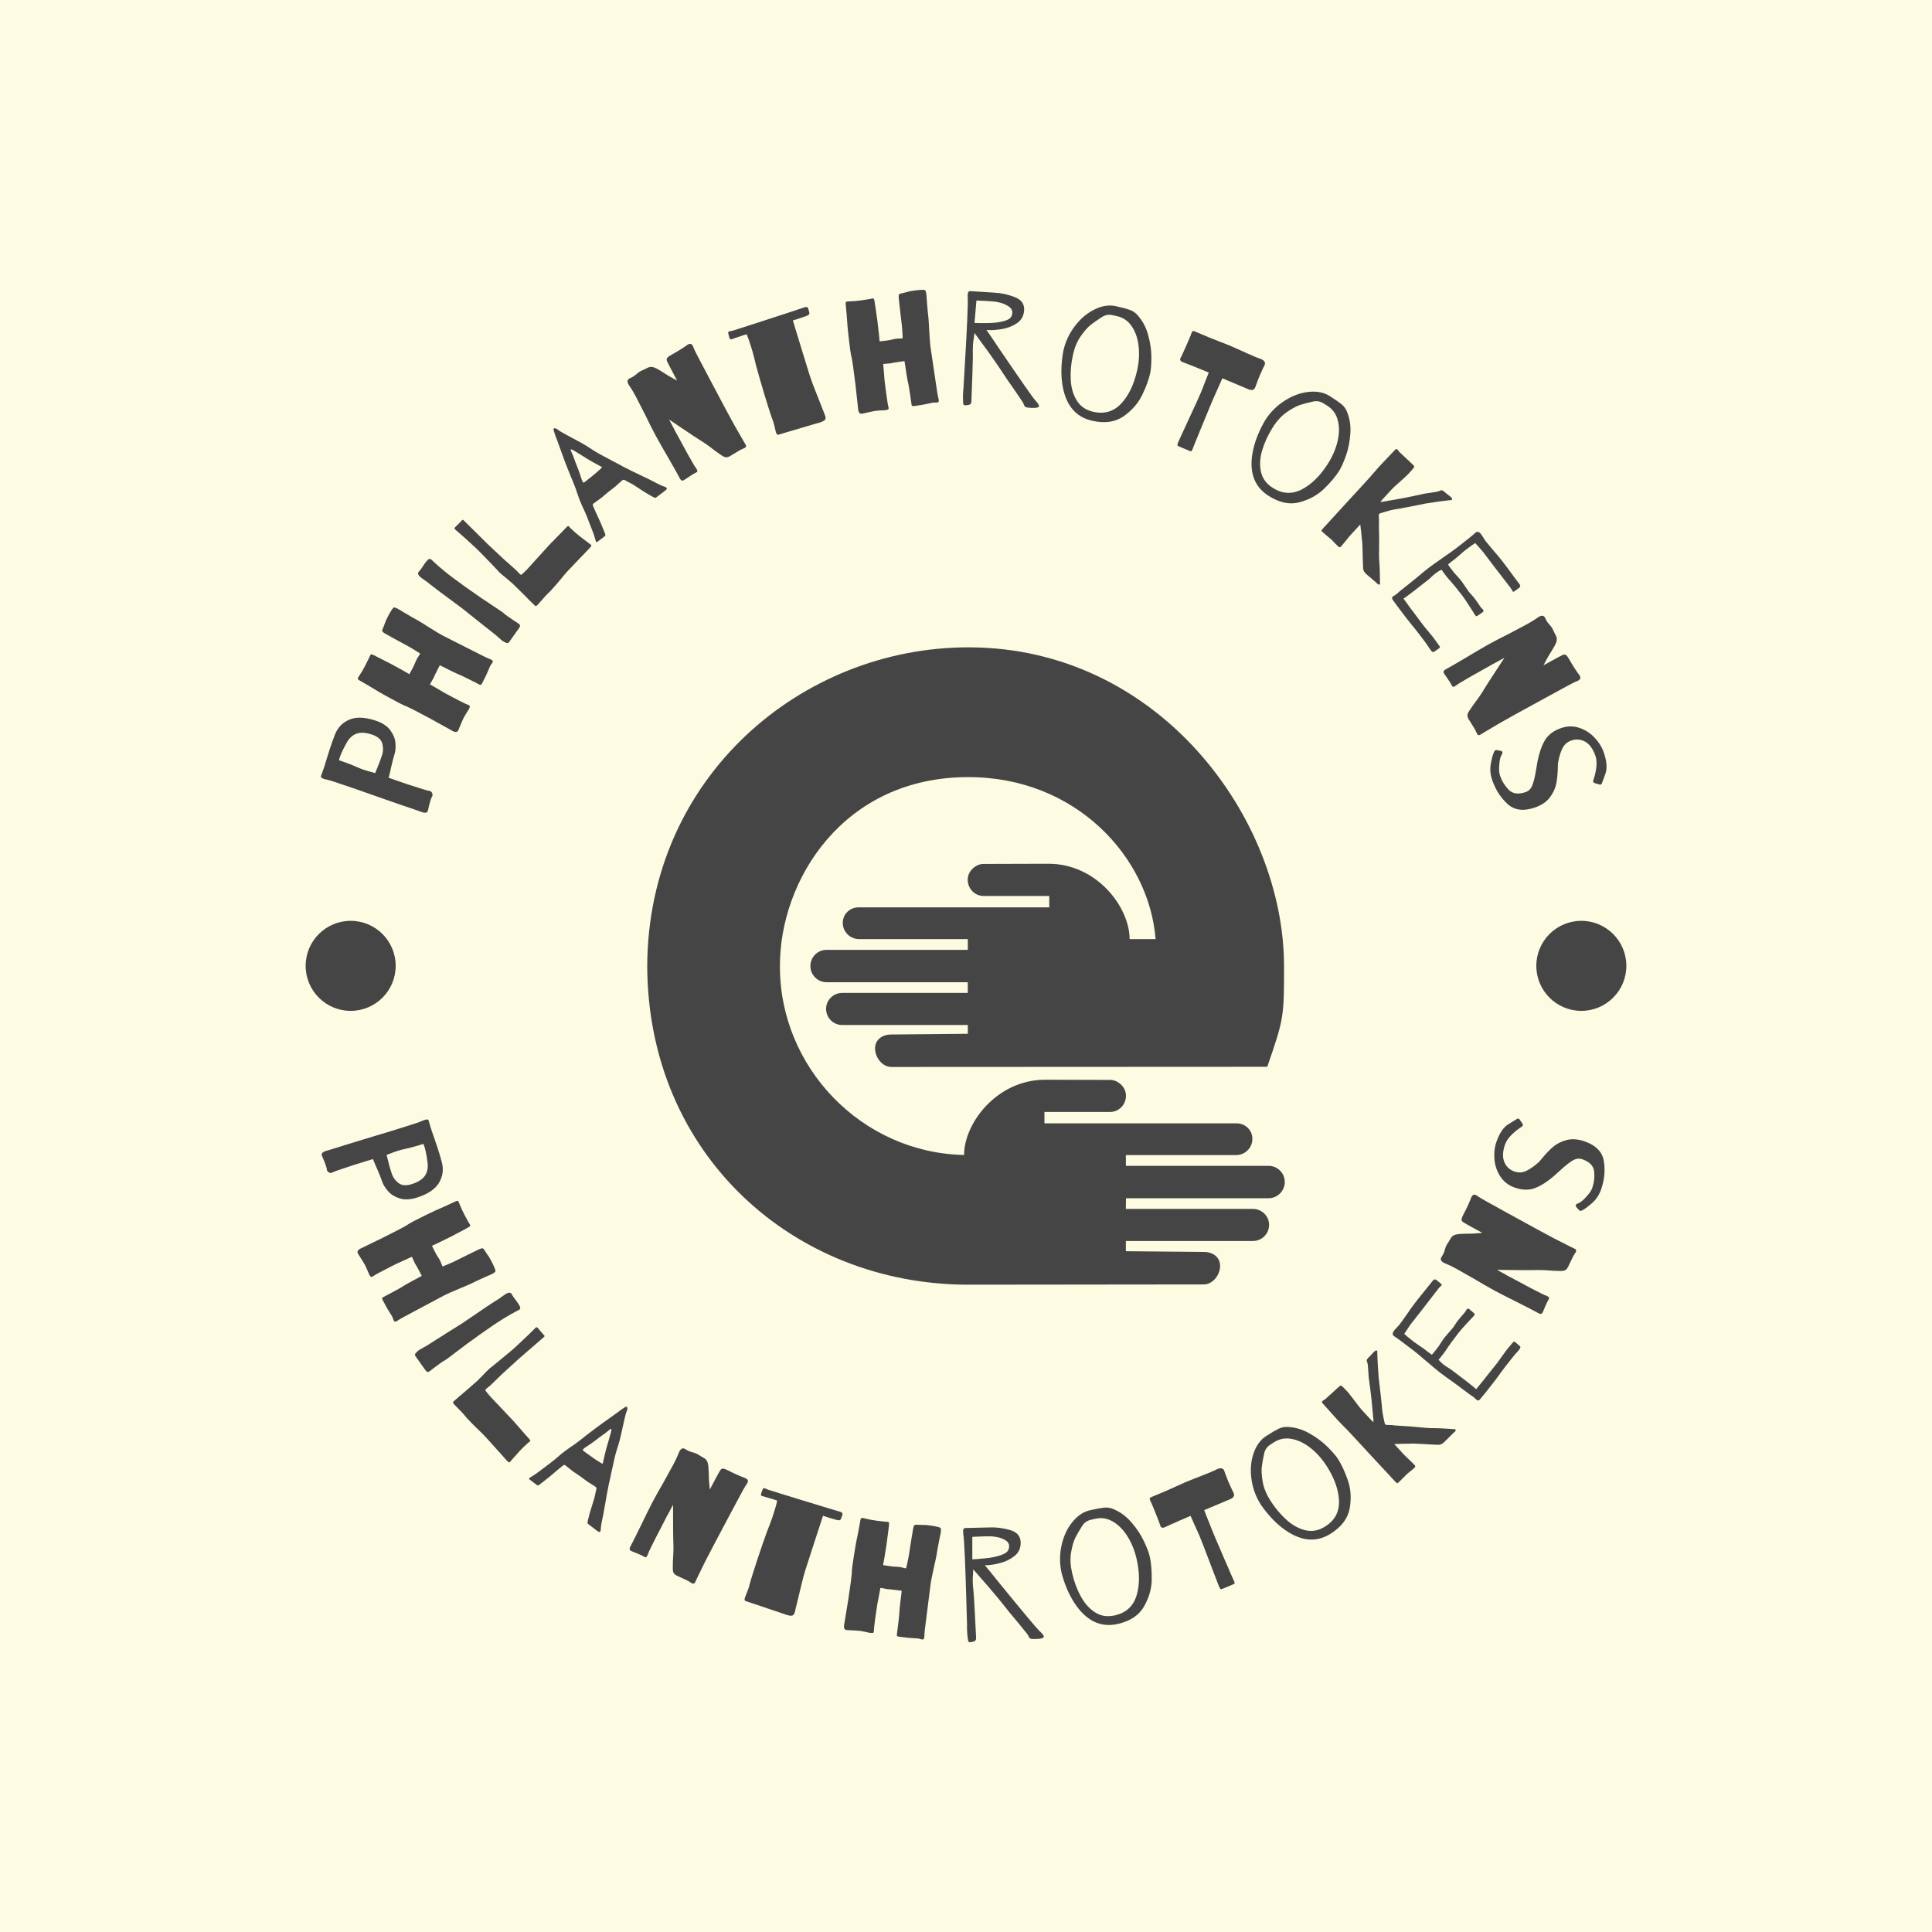 <svg xmlns="http://www.w3.org/2000/svg" version="1.1" xmlns:xlink="http://www.w3.org/1999/xlink" xmlns:svgjs="http://svgjs.dev/svgjs" width="1000" height="1000" viewBox="0 0 1000 1000"><rect width="1000" height="1000" fill="#fdfbe2"></rect><g transform="matrix(0.7,0,0,0.7,150,150.001)"><svg viewBox="0 0 280 280" data-background-color="#fdfbe2" preserveAspectRatio="xMidYMid meet" height="1000" width="1000" xmlns="http://www.w3.org/2000/svg" xmlns:xlink="http://www.w3.org/1999/xlink"><g id="tight-bounds" transform="matrix(1,0,0,1,0,-0)"><svg viewBox="0 0 280 280" height="280" width="280"><g><svg viewBox="0 0 280 280" height="280" width="280"><g><svg viewBox="0 0 280 280" height="280" width="280"><g id="textblocktransform"><svg viewBox="0 0 280 280" height="280" width="280" id="textblock"><g><svg viewBox="0 0 280 280" height="280" width="280"><g transform="matrix(1,0,0,1,74.003,74.023)"><svg viewBox="0 0 131.993 131.955" height="131.955" width="131.993"><g><svg xmlns="http://www.w3.org/2000/svg" xmlns:xlink="http://www.w3.org/1999/xlink" version="1.1" x="0" y="0" viewBox="5.143 5.361 89.206 89.18" enable-background="new 0 0 100 100" xml:space="preserve" height="131.955" width="131.993" class="icon-kg-0" data-fill-palette-color="accent" id="kg-0"><path fill-rule="evenodd" clip-rule="evenodd" d="M50.026 94.541C25.69 94.528 5.245 76.394 5.143 49.977 5.245 23.509 26.749 5.361 50.078 5.361c26.672 0 44.169 23.916 44.169 44.615 0 7.045 0 7.325-2.348 14.076l-52.617 0.026c-1.251-0.013-2.259-1.34-2.259-2.591 0-1.251 1.034-1.953 2.272-1.953l10.707-0.102v-1.225H32.428c-1.251 0-2.259-1.008-2.259-2.259 0-1.251 1.034-2.233 2.272-2.233h17.56l-0.013-1.493H30.233c-1.251-0.013-2.259-1.021-2.259-2.272s1.021-2.259 2.259-2.259h19.768v-1.506H34.763c-1.251-0.013-2.259-1.021-2.259-2.272 0-1.251 1.034-2.195 2.259-2.17h26.634V40.15H52.17c-1.2-0.013-2.182-1.021-2.182-2.272 0-1.251 1.161-2.208 2.182-2.208l9.125-0.026c6.777 0 11.345 6.1 11.345 10.541h3.637c-0.906-11.486-11.179-22.678-26.2-22.665C32.53 23.509 23.66 38.006 23.711 49.977 23.66 64.079 35.108 76.1 49.478 76.394c0-4.428 4.569-10.529 11.345-10.529l9.125 0.026c1.021 0 2.182 0.957 2.182 2.208 0 1.251-0.983 2.259-2.182 2.272h-9.227v1.595h26.838c1.225-0.026 2.259 0.919 2.259 2.17s-1.008 2.259-2.259 2.272H72.117v1.506H92.09c1.238 0 2.259 1.008 2.259 2.259 0 1.251-1.008 2.259-2.259 2.272H72.13l-0.013 1.493h17.765c1.238 0 2.272 0.983 2.272 2.233 0 1.251-1.008 2.259-2.259 2.259H72.117v1.429l10.911 0.102c1.238 0 2.272 0.702 2.272 1.953 0 1.251-1.008 2.578-2.259 2.591L50.026 94.541 50.026 94.541z" fill="#454545" data-fill-palette-color="accent"></path></svg></g></svg></g><g><path d="M9.369 92.033c0.563-1.419 1.546-2.431 2.949-3.036 1.408-0.597 3.204-0.538 5.389 0.176v0c1.429 0.467 2.467 1.143 3.113 2.028 0.64 0.883 0.993 1.778 1.059 2.685 0.065 0.908-0.002 1.666-0.201 2.275v0c-0.184 0.564-0.435 1.538-0.753 2.924v0c-0.172 0.809-0.324 1.458-0.455 1.946v0c1.92 0.677 3.226 1.129 3.918 1.355v0c2.736 0.894 4.23 1.346 4.481 1.358v0c0.224 0.031 0.394 0.129 0.51 0.294 0.122 0.168 0.18 0.35 0.173 0.546-0.005 0.19-0.064 0.348-0.176 0.474v0c-0.04 0.058-0.108 0.234-0.205 0.529v0c-0.207 0.634-0.385 1.321-0.534 2.059v0c-0.066 0.354-0.206 0.553-0.419 0.597-0.215 0.05-0.511 0.014-0.889-0.11v0c-0.461-0.151-0.877-0.301-1.247-0.45v0l-2.643-0.895-3.697-1.282c-4.42-1.579-7.882-2.777-10.387-3.596v0c-0.756-0.247-1.211-0.385-1.365-0.414v0c-0.476-0.106-0.756-0.172-0.839-0.2v0c-0.545-0.178-0.778-0.385-0.701-0.622v0c0.034-0.103 0.113-0.314 0.24-0.635 0.126-0.32 0.285-0.775 0.477-1.365v0c0.054-0.167 0.185-0.599 0.392-1.297 0.207-0.698 0.435-1.429 0.684-2.191v0c0.364-1.115 0.74-2.166 1.126-3.153zM19.111 96.301c0.255-0.782 0.262-1.584 0.021-2.408-0.242-0.823-0.961-1.431-2.159-1.822v0c-1.281-0.419-2.341-0.474-3.18-0.167-0.832 0.31-1.509 0.939-2.031 1.889v0c-0.829 1.474-1.359 2.673-1.59 3.597v0c0.589 0.193 1.028 0.347 1.317 0.462v0c1.164 0.43 1.986 0.759 2.464 0.986v0c0.71 0.324 1.536 0.615 2.48 0.875v0l1.249 0.344 0.58-1.449c0.244-0.551 0.527-1.32 0.849-2.307z" fill="#454545" data-fill-palette-color="primary"></path><path d="M24.754 79.584l0.684-1.251c0.214-0.413 0.395-0.805 0.543-1.177v0c0.038-0.132 0.123-0.324 0.253-0.574v0c0.143-0.275 0.262-0.475 0.358-0.601v0l0.408-0.654-0.833-0.546-1.371-0.827-2.852-1.55-2.237-1.242c-0.284-0.17-0.461-0.312-0.532-0.425-0.065-0.11-0.053-0.278 0.035-0.505v0c0.103-0.197 0.332-0.777 0.688-1.74v0c0.063-0.165 0.202-0.454 0.416-0.866v0c0.326-0.628 0.624-1.134 0.892-1.519v0c0.154-0.194 0.267-0.302 0.339-0.325 0.073-0.023 0.172-0.009 0.298 0.041 0.123 0.056 0.238 0.097 0.346 0.123v0c0.317 0.165 0.831 0.47 1.542 0.915v0c1.335 0.793 2.257 1.321 2.765 1.585v0c0.257 0.134 1.043 0.618 2.356 1.452v0c1.427 0.893 2.368 1.458 2.823 1.694v0l5.855 2.963c2.201 1.144 3.567 1.804 4.098 1.981v0l0.063 0.033c0.215 0.112 0.327 0.219 0.334 0.322 0.007 0.103-0.018 0.203-0.077 0.302-0.062 0.089-0.103 0.155-0.125 0.197v0c-0.123 0.134-0.245 0.317-0.366 0.55v0c-0.04 0.078-0.153 0.346-0.338 0.804v0c-0.223 0.575-0.652 1.473-1.286 2.694v0l-0.028 0.054c-0.143 0.275-0.304 0.366-0.483 0.272v0c-0.371-0.193-1.11-0.569-2.217-1.129-1.107-0.56-1.93-0.942-2.469-1.146v0c-0.766-0.353-1.502-0.712-2.208-1.079v0c-0.302-0.134-0.759-0.36-1.369-0.677v0l-0.447 0.861-0.631 1.279-0.239 0.548-0.339 0.565c-0.155 0.299-0.287 0.531-0.395 0.695v0l1.811 1.054c0.657 0.417 1.535 0.912 2.636 1.484v0l1.498 0.778c1.059 0.55 1.707 0.86 1.943 0.931v0c0.258 0.088 0.383 0.199 0.375 0.331-0.008 0.133-0.049 0.271-0.124 0.414-0.078 0.15-0.132 0.254-0.163 0.314v0c-0.099 0.146-0.259 0.397-0.482 0.752-0.226 0.361-0.399 0.659-0.52 0.892v0l-0.39 0.881c-0.048 0.15-0.271 0.683-0.671 1.599v0c-0.182 0.483-0.576 0.567-1.18 0.253v0l-1.13-0.633-2.098-1.158c-0.431-0.224-0.825-0.444-1.183-0.661v0l-3.405-1.803c-0.784-0.407-1.288-0.658-1.512-0.752v0c-0.486-0.176-1.09-0.453-1.814-0.828v0l-1.78-0.96c-0.29-0.173-0.668-0.381-1.135-0.623v0c-0.55-0.286-1.659-0.938-3.325-1.956v0l-1.981-1.143c-0.161-0.084-0.257-0.171-0.285-0.262-0.023-0.088-0.005-0.188 0.054-0.303v0l0.228-0.371c0.17-0.239 0.372-0.555 0.607-0.95 0.232-0.403 0.451-0.802 0.656-1.197v0l0.677-1.369c0.088-0.228 0.203-0.479 0.347-0.754v0l0.014-0.027c0.084-0.161 0.237-0.185 0.457-0.07v0c0.045 0.001 0.437 0.189 1.176 0.566 0.742 0.37 1.615 0.817 2.621 1.339v0c0.628 0.326 1.462 0.782 2.502 1.368v0z" fill="#454545" data-fill-palette-color="primary"></path><path d="M26.843 58.217c0.19-0.221 0.359-0.448 0.508-0.681 0.149-0.233 0.28-0.429 0.393-0.588v0c0.285-0.401 0.501-0.682 0.648-0.843v0c0.173-0.208 0.326-0.331 0.46-0.368 0.138-0.043 0.27-0.019 0.396 0.071v0c0.093 0.066 0.185 0.148 0.273 0.244 0.098 0.095 0.185 0.181 0.262 0.26v0c1.393 1.287 2.895 2.519 4.506 3.696v0c0.455 0.348 1.169 0.868 2.142 1.558v0l3.29 2.3c0.29 0.173 0.578 0.361 0.865 0.564v0l1.097 0.742c0.967 0.629 1.676 1.103 2.127 1.423v0c0.341 0.242 0.539 0.399 0.594 0.472v0c0.065 0.071 0.268 0.228 0.609 0.47v0l1.502 1.029c0.235 0.134 0.515 0.316 0.839 0.547v0c0.248 0.151 0.348 0.325 0.299 0.522-0.043 0.201-0.166 0.42-0.367 0.657v0l-1.751 2.465c-0.169 0.285-0.348 0.414-0.536 0.388-0.188-0.026-0.439-0.138-0.753-0.337v0c-0.154-0.051-0.477-0.306-0.97-0.763v0c-0.455-0.43-0.861-0.773-1.218-1.027v0c-0.126-0.09-1.299-1.017-3.518-2.783v0c-1.62-1.316-2.513-2.032-2.677-2.149v0l-2.605-1.937-2.43-1.8-1.418-1.094-0.938-0.74-1.137-0.808c-0.703-0.5-0.926-0.931-0.669-1.293v0c0.062-0.088 0.121-0.154 0.177-0.197z" fill="#454545" data-fill-palette-color="primary"></path><path d="M35.999 47.73l1.369 1.35c2.197 2.191 3.392 3.376 3.584 3.555v0l3.458 3.244c0.312 0.289 0.588 0.531 0.829 0.727v0l1.489 1.324c0.341 0.316 0.542 0.521 0.603 0.614v0c0.085 0.106 0.172 0.191 0.26 0.254 0.089 0.073 0.148 0.123 0.178 0.151v0c0.064 0.06 0.113 0.086 0.146 0.08v0l0.588-0.53c0.516-0.487 0.921-0.911 1.218-1.27v0l4.126-4.544c0 0 0.815-0.83 2.444-2.49v0l1.08-1.122c0.18-0.164 0.312-0.207 0.396-0.13v0c0.03 0.027 0.062 0.072 0.098 0.132 0.036 0.061 0.078 0.114 0.128 0.16v0l1.12 1.038c0.292 0.27 0.951 0.794 1.977 1.569v0l1.12 0.845 0.14 0.087c0.084 0.078 0.1 0.17 0.046 0.278-0.049 0.102-0.171 0.259-0.368 0.472v0l-1.672 1.745-2.841 2.978c-0.376 0.406-0.878 0.997-1.506 1.774v0c-0.283 0.335-0.602 0.71-0.959 1.125-0.352 0.409-0.708 0.809-1.07 1.2v0l-0.407 0.394c-0.106 0.085-0.286 0.264-0.537 0.536v0l-0.995 1.119c-0.164 0.207-0.39 0.466-0.678 0.777v0c-0.192 0.208-0.336 0.309-0.432 0.302-0.096-0.015-0.196-0.081-0.301-0.196-0.109-0.11-0.203-0.202-0.283-0.275v0c-0.356-0.33-0.949-0.925-1.778-1.785v0l-2.438-2.396-1.191-1.021c-0.246-0.191-0.534-0.426-0.864-0.704-0.33-0.278-0.663-0.573-1-0.884v0c0.549 0.508 0.036-0.054-1.539-1.687-1.575-1.643-2.555-2.642-2.94-3v0l-2.773-2.526-1.606-1.391-0.029-0.028c-0.129-0.119-0.11-0.268 0.054-0.446v0l0.338-0.32c0.078-0.084 0.181-0.186 0.311-0.305 0.129-0.119 0.322-0.318 0.578-0.595v0l0.206-0.222c0.087-0.094 0.195-0.081 0.323 0.037z" fill="#454545" data-fill-palette-color="primary"></path><path d="M77.636 40.767c0.22 0.112 0.351 0.195 0.391 0.249v0c0.106 0.14 0 0.33-0.317 0.57v0l-1.902 1.44c-0.07 0.053-0.189 0.046-0.358-0.02-0.163-0.071-0.319-0.147-0.466-0.23-0.142-0.087-0.264-0.159-0.367-0.217v0c-0.22-0.112-0.691-0.394-1.413-0.845-0.717-0.455-1.277-0.821-1.682-1.098v0c-0.188-0.137-0.49-0.318-0.906-0.543-0.422-0.222-0.72-0.376-0.896-0.463v0c-0.229-0.157-0.404-0.248-0.525-0.275-0.112-0.025-0.23 0.009-0.354 0.103v0c-0.124 0.094-0.271 0.222-0.443 0.386-0.17 0.154-0.354 0.319-0.552 0.494v0c-0.117 0.147-0.543 0.5-1.279 1.058v0c-0.516 0.391-1.006 0.787-1.47 1.19v0c-0.145 0.144-0.422 0.37-0.83 0.679v0l-1.419 1.024c-0.091 0.069-0.132 0.155-0.122 0.258 0.01 0.102 0.043 0.213 0.099 0.331 0.057 0.109 0.096 0.194 0.116 0.254v0l0.34 0.783c0.133 0.288 0.287 0.624 0.46 1.009 0.168 0.389 0.33 0.743 0.488 1.063v0l0.571 1.356 0.376 0.933c0.105 0.25 0.16 0.424 0.166 0.521-0.004 0.096-0.048 0.176-0.134 0.241v0l-1.563 1.184c-0.086 0.065-0.155 0.063-0.209-0.007v0c-0.028-0.038-0.087-0.188-0.176-0.45v0c-0.113-0.439-0.243-0.868-0.392-1.288v0c-1.006-2.679-1.7-4.399-2.081-5.159v0c-0.51-1.009-1.045-2.396-1.606-4.162v0c-0.296-0.714-0.559-1.374-0.788-1.978v0c-0.139-0.284-0.289-0.644-0.45-1.079v0c-0.603-1.488-1.142-2.898-1.617-4.229v0l-0.939-2.612c-0.275-0.654-0.525-1.352-0.75-2.096v0c-0.101-0.346-0.027-0.499 0.222-0.46v0c0.16-0.012 0.335 0.051 0.523 0.188 0.184 0.131 0.313 0.228 0.385 0.291v0c0.212 0.169 1.48 0.871 3.802 2.105v0c0.904 0.457 1.999 1.115 3.285 1.976v0c0.564 0.376 1.885 1.109 3.962 2.2v0c1.03 0.522 1.726 0.895 2.09 1.118v0c0.753 0.402 2.646 1.327 5.68 2.776v0l0.823 0.416c1.083 0.592 1.825 0.93 2.227 1.015zM64.093 37.289c0.111-0.11 0.21-0.197 0.296-0.262 0.091-0.069 0.155-0.13 0.191-0.183 0.042-0.057 0.048-0.104 0.02-0.142v0c-0.028-0.038-0.108-0.087-0.24-0.148v0c-0.208-0.096-0.747-0.389-1.617-0.88-0.871-0.491-1.508-0.874-1.913-1.152v0c-0.499-0.29-0.902-0.538-1.211-0.744-0.312-0.212-0.536-0.351-0.671-0.418v0c-0.097-0.062-0.203-0.117-0.316-0.166-0.112-0.059-0.205-0.103-0.278-0.132-0.078-0.025-0.136-0.024-0.174 0.005v0c-0.048 0.037-0.003 0.214 0.136 0.531 0.14 0.308 0.245 0.546 0.313 0.714v0c0.46 1.266 0.82 2.216 1.079 2.848v0c0.13 0.316 0.272 0.716 0.427 1.199 0.151 0.478 0.257 0.808 0.318 0.99v0c0.077 0.213 0.155 0.373 0.237 0.48v0c0.081 0.107 0.2 0.102 0.355-0.016v0c0.371-0.281 0.93-0.726 1.679-1.335 0.748-0.609 1.204-1.005 1.369-1.189z" fill="#454545" data-fill-palette-color="primary"></path><path d="M79.332 17.179c-0.641-1.209-1.031-1.964-1.167-2.264v-0.001c-0.199-0.375-0.191-0.669 0.024-0.882 0.209-0.21 0.558-0.445 1.045-0.704v0c0.435-0.231 0.976-0.548 1.624-0.953 0.648-0.405 1.14-0.735 1.477-0.99v0c0.264-0.163 0.485-0.223 0.661-0.179 0.176 0.044 0.33 0.191 0.463 0.441v0c0.041 0.077 0.136 0.306 0.283 0.685v0c0.119 0.311 1.133 2.264 3.042 5.86v0l3.512 6.618c0.531 1 1.127 2.095 1.79 3.286 0.665 1.181 1.273 2.24 1.823 3.176 0.544 0.94 0.703 1.195 0.475 0.766v0c0.164 0.31 0.092 0.547-0.218 0.711v0c-0.137 0.073-0.258 0.125-0.362 0.158v0c-0.093 0.026-0.255 0.101-0.488 0.224v0c-0.232 0.123-0.595 0.339-1.088 0.646v0c-0.526 0.332-0.896 0.555-1.11 0.67v0c-0.369 0.196-0.687 0.265-0.954 0.208-0.27-0.063-0.612-0.247-1.026-0.554v0l-1.027-0.726c-1.279-1-2.342-1.752-3.189-2.256v0c-0.484-0.293-1.754-1.133-3.811-2.522v0l-2.584-1.742 0.588 1.108 0.36 0.679c0.082 0.155 0.18 0.354 0.295 0.598 0.117 0.235 0.262 0.494 0.435 0.777v0c0.54 1.018 1.261 2.341 2.164 3.968 0.899 1.622 1.466 2.583 1.702 2.885v0c0.068 0.086 0.139 0.197 0.212 0.334v0c0.104 0.196 0.13 0.339 0.078 0.428-0.049 0.095-0.187 0.187-0.414 0.277v0c-0.316 0.167-0.671 0.383-1.065 0.646-0.404 0.26-0.779 0.509-1.126 0.746v0c-0.27 0.197-0.485 0.25-0.648 0.161-0.162-0.09-0.359-0.374-0.59-0.855v0c-0.373-0.703-1.061-1.928-2.066-3.676v0c-1.063-1.817-1.966-3.402-2.707-4.756v0c-0.736-1.387-1.454-2.811-2.153-4.272v0c-0.919-1.817-1.555-3.059-1.909-3.725v0c-0.474-0.893-0.847-1.531-1.118-1.914v0c-0.228-0.329-0.369-0.544-0.423-0.645v0c-0.186-0.351-0.253-0.621-0.2-0.809 0.044-0.191 0.164-0.339 0.36-0.443v0c0.101-0.054 0.301-0.152 0.599-0.295 0.298-0.143 0.685-0.428 1.159-0.856v0c0.192-0.155 0.396-0.29 0.61-0.404v0c0.119-0.063 0.291-0.143 0.515-0.239 0.227-0.09 0.516-0.228 0.867-0.414v0c0.452-0.24 0.921-0.264 1.405-0.071 0.49 0.19 1.081 0.513 1.774 0.97v0l0.574 0.371c0.466 0.302 0.992 0.611 1.579 0.925v0l0.806 0.442z" fill="#454545" data-fill-palette-color="primary"></path><path d="M106.657 3.594c0.265-0.055 0.44-0.04 0.524 0.047 0.084 0.087 0.151 0.221 0.201 0.403 0.044 0.184 0.079 0.318 0.106 0.401v0c0.107 0.27 0.115 0.476 0.025 0.618-0.094 0.15-0.279 0.268-0.556 0.355v0c-0.167 0.053-0.485 0.164-0.955 0.334-0.47 0.169-1.045 0.351-1.725 0.545v0l-0.126 0.039 1.751 5.746 1.721 5.585c0.266 0.842 0.652 1.897 1.158 3.165 0.506 1.268 0.822 2.066 0.947 2.394v0c0.662 1.65 1.027 2.581 1.094 2.793v0c0.151 0.412 0.141 0.715-0.03 0.91-0.172 0.196-0.521 0.377-1.048 0.543v0l-1.4 0.4c-0.103 0.032-1.842 0.546-5.218 1.542v0l-1.976 0.592c-0.206 0.065-0.374-0.111-0.506-0.529v0c-0.047-0.148-0.118-0.44-0.214-0.877v0c-0.128-0.561-0.238-0.989-0.331-1.284v0c-0.22-0.539-0.545-1.492-0.978-2.861v0c-0.578-1.832-1.172-3.8-1.78-5.906-0.608-2.105-1.034-3.699-1.276-4.782v0c-0.136-0.565-0.35-1.31-0.643-2.235v0c-0.327-1.035-0.606-1.806-0.836-2.313v0l-0.578 0.151-2.604 0.886c-0.167 0.053-0.303-0.088-0.409-0.422v0l-0.191-0.704c-0.055-0.174-0.065-0.294-0.029-0.361 0.035-0.068 0.117-0.122 0.246-0.163v0c0.084-0.026 0.193-0.05 0.327-0.071 0.13-0.013 0.282-0.047 0.456-0.102v0l6.727-2.167 5.487-1.796c0.853-0.298 1.733-0.59 2.639-0.876z" fill="#454545" data-fill-palette-color="primary"></path><path d="M122.11 10.678l1.416-0.163c0.461-0.063 0.885-0.142 1.274-0.236v0c0.13-0.045 0.335-0.087 0.616-0.126v0c0.307-0.042 0.539-0.06 0.696-0.054v0l0.77-0.045-0.035-0.995-0.116-1.596-0.381-3.224-0.278-2.544c-0.025-0.33-0.012-0.556 0.04-0.679 0.052-0.116 0.197-0.204 0.433-0.263v0c0.22-0.03 0.826-0.178 1.817-0.444v0c0.171-0.044 0.487-0.097 0.948-0.16v0c0.701-0.096 1.286-0.146 1.755-0.149v0c0.247 0.014 0.401 0.044 0.461 0.09 0.061 0.046 0.107 0.135 0.139 0.267 0.025 0.133 0.058 0.251 0.099 0.353v0c0.049 0.354 0.096 0.95 0.143 1.787v0c0.124 1.548 0.225 2.606 0.303 3.173v0c0.039 0.287 0.098 1.208 0.175 2.762v0c0.094 1.681 0.177 2.775 0.246 3.283v0l0.961 6.492c0.337 2.457 0.587 3.954 0.749 4.489v0l0.01 0.071c0.033 0.24 0.01 0.393-0.07 0.458-0.079 0.065-0.176 0.102-0.291 0.111-0.109 0.001-0.186 0.005-0.233 0.012v0c-0.18-0.023-0.4-0.017-0.661 0.019v0c-0.087 0.012-0.371 0.075-0.852 0.188v0c-0.599 0.15-1.579 0.319-2.941 0.506v0l-0.06 0.008c-0.307 0.042-0.475-0.037-0.502-0.237v0c-0.057-0.414-0.176-1.235-0.358-2.462-0.182-1.227-0.345-2.12-0.49-2.678v0c-0.155-0.829-0.286-1.638-0.394-2.426v0c-0.065-0.324-0.144-0.827-0.237-1.508v0l-0.962 0.132-1.408 0.224-0.586 0.121-0.656 0.049c-0.334 0.046-0.599 0.072-0.796 0.078v0l0.184 2.088c0.039 0.777 0.142 1.78 0.311 3.009v0l0.229 1.672c0.162 1.182 0.283 1.89 0.363 2.124v0c0.077 0.262 0.059 0.427-0.054 0.498-0.113 0.07-0.249 0.116-0.41 0.137-0.167 0.023-0.284 0.039-0.35 0.049v0c-0.176 0.004-0.474 0.017-0.893 0.04-0.425 0.024-0.768 0.054-1.029 0.09v0l-0.943 0.191c-0.15 0.048-0.714 0.173-1.694 0.375v0c-0.499 0.13-0.795-0.143-0.887-0.817v0l-0.136-1.288-0.265-2.382c-0.066-0.481-0.114-0.93-0.144-1.348v0l-0.494-3.82c-0.12-0.875-0.206-1.431-0.259-1.669v0c-0.136-0.498-0.26-1.152-0.371-1.96v0l-0.245-2.007c-0.026-0.337-0.074-0.765-0.146-1.286v0c-0.084-0.614-0.192-1.896-0.323-3.844v0l-0.21-2.278c-0.025-0.18-0.008-0.308 0.049-0.384 0.059-0.069 0.151-0.113 0.279-0.13v0l0.434-0.029c0.293 0.001 0.668-0.017 1.126-0.053 0.464-0.043 0.916-0.095 1.356-0.155v0l1.509-0.237c0.237-0.06 0.509-0.111 0.816-0.153v0l0.03-0.004c0.18-0.025 0.287 0.086 0.321 0.333v0c0.026 0.037 0.098 0.466 0.217 1.287 0.126 0.82 0.266 1.79 0.42 2.912v0c0.096 0.701 0.205 1.646 0.327 2.833v0z" fill="#454545" data-fill-palette-color="primary"></path><path d="M154.277 22.809c0.573 0.626 0.855 1.049 0.845 1.272v0c-0.002 0.04-0.062 0.115-0.182 0.224v0c-0.201 0.126-0.699 0.172-1.494 0.138v0c-0.579-0.025-0.944-0.082-1.096-0.17-0.152-0.081-0.261-0.214-0.326-0.399-0.073-0.179-0.128-0.313-0.165-0.402v0c-0.061-0.138-0.318-0.53-0.768-1.177-0.444-0.654-0.78-1.151-1.008-1.491v0c-1.106-1.553-2.063-2.958-2.872-4.214v0c-0.499-0.771-1.426-2.107-2.78-4.008v0l-0.506-0.68-2.158-2.958-0.19 1.327c-0.116 0.656-0.175 1.45-0.175 2.381v0c0.04 0.622 0.014 2.227-0.079 4.814-0.086 2.587-0.155 4.477-0.207 5.668v0c-0.016 0.357-0.16 0.577-0.434 0.659-0.267 0.09-0.579 0.126-0.935 0.111v0c-0.155-0.007-0.25-0.078-0.285-0.215-0.042-0.13-0.062-0.273-0.062-0.427-0.007-0.155-0.009-0.257-0.007-0.304v0c-0.032-0.352-0.033-0.872-0.002-1.559v0c0.019-0.444 0.047-0.774 0.083-0.988v0c0.073-1.198 0.194-3.281 0.364-6.249 0.177-2.974 0.318-5.643 0.421-8.007v0c0.111-2.539 0.142-4.018 0.093-4.438v0c-0.012-0.183-0.012-0.415 0-0.699v0c0.015-0.337 0.075-0.547 0.18-0.629 0.098-0.083 0.248-0.121 0.45-0.112v0c0.444 0.019 0.875 0.048 1.292 0.086v0l3.613 0.229c1.327 0.058 2.697 0.351 4.111 0.878 1.414 0.527 2.094 1.421 2.038 2.68v0c-0.052 1.192-0.534 2.102-1.445 2.73-0.911 0.621-1.921 1.029-3.029 1.224-1.102 0.195-2.063 0.274-2.884 0.238v0c-0.283-0.012-0.437-0.029-0.464-0.05v0c0.129 0.141 0.953 1.351 2.473 3.63v0c4.577 6.731 7.107 10.36 7.59 10.887zM141.757 6.858c0.727 0.032 1.28 0.042 1.658 0.032v0c1.281 0.016 2.278-0.029 2.991-0.132v0c1.024-0.131 1.806-0.339 2.345-0.626 0.532-0.287 0.813-0.761 0.842-1.421v0c0.019-0.444-0.196-0.838-0.647-1.182-0.451-0.337-0.999-0.604-1.645-0.8-0.646-0.19-1.212-0.296-1.696-0.317v0c-0.551-0.051-1.325-0.098-2.322-0.142v0l-1.121-0.049z" fill="#454545" data-fill-palette-color="primary"></path><path d="M175.347 5.069c1.102 1.158 1.883 2.559 2.345 4.202 0.461 1.643 0.691 3.197 0.688 4.66 0.006 1.459-0.081 2.589-0.26 3.392v0c-0.298 1.335-0.856 2.841-1.673 4.516-0.817 1.675-2.086 3.122-3.808 4.339-1.721 1.211-3.887 1.524-6.499 0.941v0c-3.585-0.801-5.669-3.453-6.251-7.955v0c-0.25-2.031-0.16-4.211 0.27-6.539v0c0.425-1.901 1.231-3.62 2.417-5.158 1.18-1.539 2.54-2.679 4.079-3.419 1.535-0.748 2.993-0.968 4.374-0.659v0c1.256 0.281 2.183 0.523 2.781 0.725 0.604 0.204 1.116 0.522 1.537 0.955zM166.378 25.266c2.289 0.512 4.209-0.061 5.76-1.717 1.546-1.664 2.642-3.94 3.288-6.828v0c0.396-1.77 0.498-3.466 0.309-5.09-0.191-1.617-0.667-2.981-1.427-4.091-0.76-1.109-1.769-1.804-3.026-2.085v0c-0.105-0.024-0.391-0.087-0.858-0.192-0.46-0.103-0.882-0.118-1.264-0.044-0.376 0.075-0.739 0.232-1.09 0.471v0c-0.869 0.552-1.613 1.069-2.233 1.553-0.621 0.49-1.304 1.262-2.051 2.318-0.747 1.056-1.292 2.35-1.634 3.882v0c-0.406 1.816-0.56 3.556-0.463 5.222 0.091 1.664 0.513 3.095 1.268 4.293 0.748 1.196 1.888 1.966 3.421 2.308z" fill="#454545" data-fill-palette-color="primary"></path><path d="M201.859 15.502c-0.042 0.099-0.169 0.357-0.38 0.773-0.205 0.418-0.441 0.944-0.708 1.577v0c-0.241 0.572-0.538 1.357-0.893 2.356v0c-0.233 0.553-0.703 0.68-1.411 0.382v0l-5.387-2.268-1.391 3.123c-0.165 0.34-0.539 1.203-1.122 2.588v0c-0.602 1.429-1.175 2.818-1.722 4.168-0.543 1.359-1.019 2.525-1.43 3.5v0l-0.502 1.27-0.062 0.149c-0.078 0.186-0.15 0.288-0.216 0.304-0.068 0.023-0.145 0.016-0.233-0.021-0.081-0.034-0.14-0.059-0.177-0.074v0l-2.078-0.875c-0.248-0.105-0.374-0.205-0.377-0.302-0.009-0.099 0.032-0.257 0.123-0.474 0.089-0.211 0.156-0.37 0.2-0.476v0l1.718-3.741c1.513-3.246 2.467-5.339 2.861-6.277v0c0.222-0.528 0.535-1.332 0.94-2.413v0l0.654-1.633c-1.466-0.617-2.963-1.222-4.491-1.814v0l-0.962-0.372c-0.267-0.112-0.42-0.261-0.46-0.446-0.039-0.185 0.008-0.359 0.143-0.522v0l0.359-0.748c0.534-1.165 1.012-2.247 1.433-3.247v0c0.207-0.491 0.322-0.79 0.345-0.897v0l0.09-0.215c0.094-0.224 0.197-0.338 0.308-0.341 0.109 0.002 0.253 0.041 0.434 0.116v0l3.028 1.275 1.731 0.685c1.072 0.407 1.822 0.701 2.25 0.882v0l1.824 0.8c1.454 0.663 2.597 1.17 3.43 1.521v0c0.615 0.259 1.018 0.414 1.209 0.465v0c0.455 0.17 0.743 0.371 0.864 0.605 0.117 0.225 0.137 0.431 0.058 0.617z" fill="#454545" data-fill-palette-color="primary"></path><path d="M218.795 25.047c0.643 1.463 0.903 3.046 0.779 4.749-0.124 1.702-0.436 3.242-0.936 4.617-0.49 1.374-0.956 2.408-1.397 3.102v0c-0.734 1.155-1.77 2.381-3.107 3.68-1.337 1.299-3.022 2.228-5.055 2.787-2.03 0.554-4.174 0.114-6.432-1.322v0c-3.1-1.971-4.159-5.173-3.178-9.605v0c0.454-1.996 1.279-4.015 2.475-6.059v0c1.045-1.644 2.387-2.987 4.024-4.03 1.632-1.047 3.298-1.657 4.998-1.831 1.698-0.183 3.144 0.106 4.339 0.866v0c1.086 0.691 1.876 1.233 2.368 1.626 0.498 0.397 0.872 0.87 1.122 1.42zM203.5 40.998c1.979 1.259 3.98 1.373 6.001 0.342 2.019-1.04 3.823-2.809 5.411-5.306v0c0.973-1.53 1.646-3.091 2.019-4.683 0.37-1.586 0.385-3.03 0.047-4.332-0.339-1.302-1.051-2.298-2.137-2.989v0c-0.091-0.058-0.338-0.215-0.743-0.472-0.398-0.253-0.79-0.41-1.174-0.471-0.379-0.057-0.774-0.033-1.185 0.074v0c-1.005 0.224-1.881 0.458-2.627 0.701-0.75 0.25-1.656 0.744-2.716 1.484-1.061 0.739-2.013 1.771-2.856 3.097v0c-0.998 1.57-1.734 3.155-2.209 4.754-0.48 1.596-0.568 3.085-0.265 4.468 0.297 1.379 1.108 2.49 2.434 3.333z" fill="#454545" data-fill-palette-color="primary"></path><path d="M229.8 33.651l2.76 2.585c0.164 0.151 0.24 0.276 0.23 0.377-0.001 0.1-0.054 0.207-0.159 0.321v0c-0.059 0.064-0.164 0.188-0.314 0.371-0.145 0.178-0.399 0.462-0.76 0.854v0c-0.137 0.149-0.378 0.376-0.723 0.68-0.35 0.31-0.637 0.572-0.863 0.786v0c-0.94 0.82-1.538 1.369-1.793 1.647v0l-1.488 1.613c-0.402 0.436-0.705 0.785-0.909 1.046v0c0.452-0.033 0.871-0.095 1.259-0.187v0l1.982-0.345c0.853-0.14 1.892-0.337 3.118-0.592 1.225-0.255 2.18-0.461 2.865-0.617v0c0.034 0.003 0.368-0.046 1.003-0.148v0c0.114-0.024 0.443-0.073 0.989-0.147 0.555-0.075 0.93-0.174 1.125-0.296v0c0.187-0.103 0.338-0.128 0.455-0.076 0.121 0.048 0.236 0.112 0.344 0.193 0.104 0.086 0.18 0.152 0.23 0.199v0c0.178 0.164 0.366 0.319 0.563 0.463 0.192 0.15 0.367 0.283 0.524 0.401v0l0.104 0.096c0.292 0.27 0.386 0.461 0.281 0.575v0c-0.059 0.064-0.161 0.1-0.303 0.106-0.143 0.006-0.229 0.009-0.257 0.01v0c-0.499 0.054-1.265 0.149-2.3 0.287-1.034 0.147-1.939 0.284-2.717 0.411v0c-0.87 0.188-2.062 0.427-3.577 0.717-1.515 0.29-2.443 0.457-2.784 0.499v0c-0.346 0.047-0.939 0.193-1.779 0.438-0.849 0.244-1.303 0.399-1.362 0.463v0c-0.073 0.079-0.099 0.266-0.077 0.561 0.021 0.285 0.036 0.538 0.045 0.757v0c-0.025 0.316-0.031 0.893-0.016 1.732 0.01 0.834 0.024 1.485 0.044 1.951v0l-0.008 1.038c-0.043 2.005-0.026 3.359 0.05 4.062v0c0.06 0.78 0.096 1.661 0.107 2.643 0.007 0.987 0.016 1.559 0.027 1.717v0l-0.044 0.137c-0.064 0.069-0.166 0.076-0.307 0.02-0.141-0.056-0.252-0.154-0.334-0.294v0l-0.808-0.69-1.29-1.107c-0.425-0.355-0.66-0.736-0.705-1.145v0c-0.004-0.095-0.015-0.317-0.034-0.664-0.024-0.352-0.036-0.707-0.036-1.065v0c-0.011-0.973-0.041-2.069-0.09-3.287v0c-0.014-0.343-0.051-0.725-0.111-1.148v0l-0.128-1.383-0.202-1.63-1.892 2.052c-0.329 0.357-0.688 0.791-1.077 1.303v0l-0.963 1.148c-0.151 0.164-0.272 0.23-0.364 0.201-0.096-0.025-0.182-0.071-0.256-0.14-0.074-0.069-0.126-0.117-0.156-0.144v0l-0.47-0.475-0.755-0.792-1.126-0.942-0.823-0.718c-0.114-0.105-0.154-0.201-0.119-0.288 0.035-0.087 0.164-0.252 0.388-0.495v0l5.495-6.005 2.111-2.289c1.787-1.938 2.827-3.101 3.121-3.49v0c0.163-0.207 0.439-0.521 0.827-0.942v0l1.51-1.593 1.805-1.897c0.137-0.149 0.285-0.15 0.443-0.004v0c0.099 0.091 0.182 0.191 0.248 0.297 0.066 0.107 0.142 0.199 0.226 0.278z" fill="#454545" data-fill-palette-color="primary"></path><path d="M254.212 61.929l-0.289 0.222c-0.4 0.309-0.627 0.429-0.68 0.36v0c-0.082-0.107-0.162-0.237-0.238-0.391-0.072-0.149-0.182-0.319-0.331-0.511v0l-3.243-4.203-2.49-3.276c-0.082-0.107-0.414-0.481-0.995-1.123v0l-0.517-0.571-0.749 0.502c-0.274 0.186-0.691 0.495-1.252 0.927v0c-0.283 0.218-0.639 0.518-1.067 0.901v0c-0.393 0.363-0.685 0.618-0.877 0.766v0l-1.049 0.81c-0.283 0.218-0.495 0.395-0.638 0.53v0c0.102 0.177 0.275 0.422 0.518 0.737v0l0.809 1.049c0.082 0.107 0.264 0.303 0.544 0.589v0c0.387 0.425 0.709 0.803 0.965 1.133v0c0.111 0.144 0.463 0.656 1.056 1.535v0l0.413 0.601c0.111 0.144 0.281 0.337 0.51 0.577 0.228 0.241 0.437 0.484 0.626 0.73v0l0.644 0.883c0.317 0.488 0.541 0.817 0.672 0.987v0c0.152 0.197 0.266 0.323 0.341 0.376v0l0.142 0.133c0.095 0.123 0.123 0.242 0.084 0.357-0.039 0.115-0.099 0.191-0.181 0.229v0c-0.139 0.073-0.3 0.18-0.481 0.32-0.187 0.144-0.356 0.262-0.507 0.353v0c-0.151 0.091-0.254 0.128-0.31 0.111-0.051-0.011-0.145-0.105-0.281-0.281v0l-0.705-1.129c-0.89-1.407-1.492-2.314-1.805-2.719v0c-1.149-1.489-2.02-2.562-2.613-3.22v0c-0.25-0.258-0.503-0.553-0.758-0.883-0.255-0.331-0.418-0.542-0.488-0.633v0c-0.255-0.331-0.437-0.582-0.545-0.755v0l-0.478 0.242c-0.345 0.215-0.64 0.417-0.885 0.606v0c-0.208 0.161-0.439 0.364-0.692 0.611v0c-0.254 0.256-0.485 0.464-0.693 0.624v0l-3.111 2.439-1.331 0.99c-0.167 0.103-0.392 0.264-0.675 0.482v0c0.157 0.236 0.404 0.573 0.742 1.011v0c0.263 0.385 0.693 0.964 1.29 1.738v0l1.07 1.435c0.215 0.311 0.559 0.774 1.032 1.387v0c0.284 0.368 0.671 0.836 1.16 1.404v0l0.884 1.08c0.325 0.422 0.584 0.779 0.778 1.073 0.202 0.295 0.357 0.512 0.464 0.651v0c0.107 0.139 0.144 0.242 0.111 0.31-0.033 0.068-0.135 0.168-0.305 0.299v0c-0.123 0.095-0.257 0.186-0.403 0.273-0.146 0.087-0.296 0.19-0.451 0.309v0c-0.123 0.095-0.24 0.113-0.353 0.056-0.109-0.052-0.237-0.175-0.385-0.367v0c-0.148-0.192-0.262-0.356-0.34-0.491v0c-0.313-0.516-1.024-1.492-2.132-2.927v0c-0.675-0.875-1.172-1.497-1.49-1.864v0c-0.247-0.286-0.634-0.771-1.161-1.455v0l-1.86-2.459c-0.197-0.299-0.444-0.641-0.74-1.026v0c-0.189-0.245-0.286-0.431-0.289-0.556 0.002-0.129 0.073-0.248 0.212-0.355v0l0.441-0.289c0.087-0.042 0.173-0.095 0.258-0.161v0c0.053-0.041 0.175-0.148 0.366-0.321 0.181-0.174 0.544-0.471 1.088-0.89v0c0.523-0.404 1.37-1.083 2.54-2.038v0c0.935-0.807 1.859-1.563 2.772-2.266v0c0.384-0.297 1.53-1.113 3.436-2.448v0c0.385-0.263 0.767-0.528 1.148-0.797 0.381-0.268 0.718-0.515 1.011-0.742v0c2.033-1.569 3.354-2.632 3.964-3.187v0c0.379-0.369 0.785-0.274 1.218 0.286v0c0.107 0.139 0.266 0.378 0.477 0.718v0c0.177 0.306 0.321 0.531 0.432 0.675v0l1.328 1.606c0.992 1.142 1.737 2.035 2.236 2.681v0c0.581 0.752 1.379 1.826 2.396 3.221v0c0.322 0.45 0.672 0.92 1.051 1.411v0c0.161 0.208 0.208 0.38 0.143 0.516-0.06 0.132-0.153 0.237-0.279 0.317-0.116 0.081-0.193 0.136-0.23 0.165z" fill="#454545" data-fill-palette-color="primary"></path><path d="M261.163 76.863c1.2-0.658 1.949-1.057 2.249-1.198v0c0.372-0.204 0.667-0.2 0.883 0.012 0.213 0.206 0.452 0.552 0.717 1.036v0c0.237 0.431 0.562 0.968 0.975 1.61 0.413 0.642 0.75 1.13 1.011 1.464v0c0.167 0.262 0.229 0.482 0.187 0.658-0.042 0.177-0.186 0.333-0.434 0.469v0c-0.077 0.042-0.304 0.14-0.682 0.293v0c-0.309 0.123-2.249 1.163-5.818 3.12v0l-6.57 3.602c-0.993 0.544-2.08 1.156-3.261 1.833-1.172 0.681-2.222 1.303-3.151 1.866-0.932 0.557-1.185 0.719-0.76 0.486v0c-0.307 0.168-0.545 0.099-0.714-0.208v0c-0.075-0.136-0.129-0.256-0.163-0.361v0c-0.028-0.092-0.105-0.254-0.231-0.484v0c-0.126-0.231-0.347-0.59-0.66-1.079v0c-0.339-0.521-0.568-0.888-0.684-1.101v0c-0.201-0.366-0.275-0.683-0.222-0.951 0.059-0.271 0.239-0.615 0.54-1.034v0l0.712-1.036c0.983-1.292 1.72-2.365 2.213-3.219v0c0.286-0.487 1.11-1.769 2.47-3.845v0l1.707-2.607-1.099 0.602-0.674 0.37c-0.154 0.084-0.352 0.185-0.595 0.303-0.234 0.12-0.491 0.269-0.771 0.445v0c-1.011 0.554-2.324 1.293-3.938 2.217-1.609 0.921-2.563 1.501-2.862 1.742v0c-0.085 0.07-0.195 0.142-0.331 0.216v0c-0.195 0.107-0.337 0.135-0.427 0.084-0.095-0.048-0.189-0.184-0.282-0.41v0c-0.172-0.313-0.392-0.665-0.66-1.057-0.266-0.4-0.519-0.772-0.762-1.116v0c-0.2-0.267-0.257-0.482-0.169-0.645 0.087-0.163 0.369-0.364 0.846-0.602v0c0.697-0.382 1.914-1.087 3.648-2.115v0c1.802-1.088 3.375-2.012 4.719-2.772v0c1.377-0.755 2.791-1.492 4.242-2.21v0c1.804-0.943 3.038-1.596 3.7-1.959v0c0.887-0.486 1.519-0.867 1.898-1.144v0c0.326-0.233 0.539-0.376 0.639-0.431v0c0.349-0.191 0.618-0.262 0.807-0.212 0.192 0.041 0.341 0.159 0.448 0.354v0c0.055 0.1 0.156 0.299 0.303 0.595 0.147 0.296 0.437 0.679 0.871 1.148v0c0.158 0.19 0.295 0.392 0.412 0.604v0c0.065 0.118 0.147 0.289 0.246 0.512 0.093 0.226 0.235 0.513 0.426 0.861v0c0.246 0.449 0.276 0.917 0.089 1.404-0.183 0.493-0.499 1.088-0.946 1.787v0l-0.362 0.579c-0.296 0.47-0.597 1-0.904 1.591v0l-0.431 0.813z" fill="#454545" data-fill-palette-color="primary"></path><path d="M272.045 95.792c0.631 1.822 0.741 3.296 0.332 4.422-0.403 1.124-0.62 1.712-0.651 1.766v0c-0.074 0.261-0.184 0.417-0.331 0.467v0c-0.083 0.029-0.18 0.016-0.291-0.038v0c-0.105-0.035-0.326-0.098-0.664-0.187-0.34-0.096-0.528-0.195-0.563-0.298v0c-0.037-0.108-0.031-0.264 0.02-0.467v0l0.106-0.282c0.604-1.985 0.71-3.545 0.317-4.679v0c-0.498-1.44-1.205-2.418-2.119-2.936-0.918-0.51-1.877-0.591-2.877-0.245v0c-0.86 0.298-1.485 0.86-1.877 1.687-0.391 0.827-0.688 1.836-0.889 3.026v0c-0.02 0.335-0.029 0.677-0.03 1.027v0c-0.033 1.181-0.14 2.242-0.322 3.182-0.175 0.938-0.608 1.88-1.3 2.825-0.695 0.94-1.73 1.647-3.106 2.124v0c-2.363 0.818-4.256 0.574-5.678-0.731-1.431-1.309-2.49-2.958-3.177-4.945v0c-0.397-1.147-0.492-2.276-0.286-3.389 0.2-1.111 0.429-1.935 0.685-2.473v0c0.112-0.274 0.282-0.39 0.511-0.348v0c0.051 0.004 0.248 0.036 0.589 0.095 0.346 0.051 0.541 0.141 0.585 0.268v0l0.023 0.067c0.02 0.057 0.027 0.119 0.022 0.186-0.014 0.062-0.054 0.143-0.119 0.244-0.056 0.105-0.118 0.226-0.185 0.363v0c-0.179 0.369-0.303 1.011-0.371 1.926-0.071 0.909-0.015 1.625 0.166 2.147v0c0.384 1.108 0.985 2.084 1.805 2.927 0.818 0.837 1.987 0.992 3.51 0.465v0c0.65-0.225 1.114-0.707 1.393-1.445 0.286-0.741 0.544-1.829 0.775-3.264v0l0.275-1.615c0.336-1.75 0.841-3.205 1.517-4.366 0.675-1.161 1.796-2.013 3.363-2.555v0c1.293-0.448 2.549-0.465 3.769-0.053 1.218 0.406 2.272 1.082 3.163 2.029 0.891 0.947 1.528 1.971 1.909 3.073z" fill="#454545" data-fill-palette-color="primary"></path><path d="M31.488 180.679c0.383 1.477 0.187 2.874-0.588 4.192-0.784 1.313-2.268 2.326-4.453 3.039v0c-1.429 0.467-2.666 0.534-3.71 0.202-1.038-0.334-1.852-0.849-2.44-1.543-0.588-0.694-0.982-1.346-1.181-1.954v0c-0.184-0.564-0.557-1.499-1.118-2.805v0c-0.339-0.754-0.599-1.368-0.782-1.84v0c-1.95 0.587-3.27 0.994-3.962 1.221v0c-2.736 0.894-4.209 1.41-4.419 1.549v0c-0.199 0.108-0.394 0.129-0.585 0.064-0.198-0.063-0.352-0.176-0.462-0.338-0.108-0.156-0.154-0.319-0.138-0.487v0c-0.002-0.07-0.051-0.253-0.147-0.548v0c-0.207-0.634-0.469-1.293-0.784-1.977v0c-0.156-0.325-0.161-0.568-0.015-0.729 0.144-0.168 0.405-0.313 0.783-0.437v0c0.461-0.151 0.885-0.275 1.272-0.373v0l2.662-0.838 3.741-1.148c4.499-1.335 8.001-2.412 10.506-3.23v0c0.756-0.247 1.205-0.404 1.346-0.472v0c0.447-0.196 0.712-0.307 0.795-0.334v0c0.545-0.178 0.856-0.148 0.933 0.089v0c0.034 0.103 0.094 0.32 0.182 0.653 0.088 0.333 0.228 0.794 0.42 1.384v0c0.054 0.167 0.204 0.593 0.449 1.279 0.245 0.686 0.492 1.41 0.742 2.172v0c0.364 1.115 0.682 2.185 0.953 3.209zM21.105 182.986c0.255 0.782 0.724 1.434 1.405 1.956 0.681 0.522 1.621 0.587 2.819 0.196v0c1.281-0.419 2.17-1 2.664-1.743 0.488-0.741 0.663-1.649 0.525-2.724v0c-0.201-1.679-0.481-2.959-0.841-3.842v0c-0.589 0.193-1.035 0.327-1.335 0.405v0c-1.194 0.34-2.051 0.56-2.572 0.659v0c-0.764 0.157-1.603 0.41-2.517 0.759v0l-1.212 0.459 0.388 1.512c0.129 0.589 0.354 1.377 0.676 2.363z" fill="#454545" data-fill-palette-color="primary"></path><path d="M29.432 197.924l0.631 1.279c0.214 0.413 0.431 0.786 0.65 1.12v0c0.086 0.107 0.194 0.286 0.325 0.538v0c0.143 0.275 0.238 0.488 0.286 0.638v0l0.3 0.709 0.926-0.367 1.464-0.647 2.908-1.442 2.303-1.117c0.302-0.134 0.52-0.198 0.652-0.191 0.127 0.01 0.258 0.117 0.394 0.319v0c0.103 0.197 0.445 0.718 1.029 1.563v0c0.099 0.146 0.255 0.426 0.469 0.838v0c0.326 0.628 0.57 1.162 0.731 1.603v0c0.07 0.237 0.094 0.392 0.07 0.465-0.023 0.073-0.091 0.146-0.204 0.22-0.117 0.068-0.216 0.139-0.3 0.213v0c-0.317 0.165-0.862 0.41-1.634 0.735v0c-1.416 0.637-2.378 1.088-2.887 1.352v0c-0.257 0.134-1.105 0.498-2.543 1.093v0c-1.551 0.654-2.554 1.099-3.009 1.336v0l-5.79 3.088c-2.201 1.144-3.527 1.882-3.977 2.215v0l-0.062 0.033c-0.215 0.112-0.367 0.141-0.456 0.088-0.088-0.053-0.156-0.132-0.202-0.237-0.038-0.102-0.068-0.174-0.09-0.215v0c-0.039-0.177-0.119-0.383-0.24-0.616v0c-0.04-0.078-0.195-0.324-0.464-0.739v0c-0.343-0.513-0.831-1.38-1.465-2.6v0l-0.028-0.054c-0.143-0.275-0.125-0.459 0.055-0.552v0c0.371-0.193 1.103-0.581 2.198-1.165 1.094-0.584 1.88-1.038 2.357-1.362v0c0.729-0.424 1.446-0.82 2.153-1.187v0c0.284-0.17 0.731-0.414 1.34-0.73v0l-0.447-0.862-0.685-1.251-0.31-0.51-0.268-0.602c-0.155-0.299-0.269-0.54-0.341-0.723v0l-1.904 0.875c-0.719 0.298-1.629 0.732-2.729 1.305v0l-1.498 0.778c-1.059 0.55-1.685 0.902-1.879 1.056v0c-0.221 0.16-0.383 0.199-0.486 0.116-0.104-0.083-0.193-0.196-0.268-0.34-0.078-0.15-0.132-0.254-0.163-0.314v0c-0.063-0.165-0.176-0.44-0.338-0.826-0.166-0.392-0.309-0.705-0.431-0.939v0l-0.497-0.824c-0.095-0.125-0.403-0.615-0.923-1.469v0c-0.29-0.427-0.133-0.797 0.472-1.111v0l1.167-0.561 2.154-1.051c0.431-0.224 0.838-0.42 1.221-0.589v0l3.432-1.749c0.784-0.407 1.278-0.676 1.484-0.805v0c0.423-0.296 0.997-0.632 1.721-1.008v0l1.808-0.906c0.308-0.137 0.696-0.327 1.163-0.57v0c0.55-0.286 1.721-0.818 3.511-1.596v0l2.075-0.964c0.161-0.084 0.288-0.112 0.378-0.083 0.085 0.032 0.157 0.105 0.216 0.218v0l0.174 0.4c0.098 0.276 0.24 0.623 0.427 1.042 0.197 0.422 0.397 0.83 0.603 1.226v0l0.731 1.34c0.136 0.203 0.275 0.442 0.418 0.717v0l0.014 0.027c0.084 0.161 0.015 0.3-0.206 0.415v0c-0.027 0.037-0.406 0.249-1.139 0.637-0.729 0.394-1.597 0.852-2.601 1.375v0c-0.628 0.326-1.481 0.747-2.558 1.261v0z" fill="#454545" data-fill-palette-color="primary"></path><path d="M46.029 208.096c0.146 0.252 0.304 0.487 0.476 0.705 0.171 0.218 0.313 0.406 0.426 0.565v0c0.285 0.401 0.479 0.698 0.582 0.889v0c0.14 0.232 0.205 0.417 0.195 0.555-0.005 0.144-0.071 0.261-0.197 0.351v0c-0.093 0.066-0.2 0.126-0.32 0.178-0.122 0.062-0.232 0.115-0.332 0.161v0c-1.674 0.891-3.332 1.903-4.974 3.037v0c-0.479 0.315-1.205 0.818-2.177 1.509v0l-3.256 2.348c-0.259 0.217-0.532 0.427-0.817 0.63v0l-1.062 0.792c-0.912 0.706-1.594 1.219-2.045 1.539v0c-0.341 0.242-0.555 0.377-0.642 0.406v0c-0.089 0.038-0.303 0.178-0.644 0.42v0l-1.466 1.079c-0.204 0.178-0.468 0.382-0.793 0.612v0c-0.225 0.184-0.422 0.221-0.591 0.11-0.175-0.107-0.342-0.295-0.499-0.563v0l-1.751-2.465c-0.213-0.254-0.277-0.465-0.189-0.634 0.087-0.169 0.275-0.369 0.565-0.6v0c0.099-0.128 0.446-0.35 1.041-0.665v0c0.556-0.288 1.013-0.558 1.371-0.812v0c0.126-0.09 1.389-0.891 3.786-2.403v0c1.776-1.096 2.747-1.703 2.912-1.82v0l2.687-1.822 2.5-1.701 1.5-0.978 1.008-0.641 1.137-0.808c0.703-0.5 1.184-0.568 1.442-0.205v0c0.062 0.088 0.105 0.165 0.127 0.231z" fill="#454545" data-fill-palette-color="primary"></path><path d="M52.626 216.808l-1.451 1.261c-2.353 2.023-3.625 3.124-3.818 3.302v0l-3.5 3.2c-0.312 0.289-0.574 0.546-0.787 0.772v0l-1.434 1.383c-0.341 0.316-0.561 0.501-0.658 0.554v0c-0.113 0.077-0.204 0.157-0.274 0.24-0.079 0.083-0.134 0.138-0.164 0.165v0c-0.064 0.06-0.095 0.106-0.091 0.14v0l0.484 0.627c0.446 0.551 0.837 0.988 1.173 1.311v0l4.215 4.461c0 0 0.765 0.876 2.296 2.628v0l1.036 1.163c0.15 0.192 0.183 0.327 0.099 0.404v0c-0.03 0.027-0.076 0.057-0.139 0.088-0.063 0.031-0.12 0.069-0.169 0.115v0l-1.12 1.038c-0.292 0.27-0.864 0.887-1.717 1.851v0l-0.927 1.052-0.098 0.133c-0.084 0.078-0.177 0.086-0.28 0.025-0.098-0.056-0.245-0.191-0.443-0.404v0l-1.612-1.8-2.752-3.06c-0.376-0.406-0.927-0.951-1.654-1.637v0c-0.313-0.308-0.662-0.655-1.048-1.042-0.381-0.382-0.753-0.768-1.115-1.159v0l-0.362-0.436c-0.077-0.113-0.241-0.305-0.493-0.577v0l-1.039-1.077c-0.193-0.179-0.434-0.424-0.723-0.736v0c-0.192-0.208-0.282-0.359-0.269-0.454 0.023-0.095 0.096-0.19 0.218-0.285 0.118-0.1 0.217-0.187 0.296-0.26v0c0.356-0.33 0.995-0.875 1.916-1.637v0l2.576-2.248 1.109-1.11c0.209-0.23 0.465-0.5 0.767-0.807 0.303-0.308 0.622-0.618 0.959-0.929v0c-0.549 0.508 0.051 0.04 1.799-1.405 1.758-1.445 2.83-2.346 3.216-2.703v0l2.731-2.572 1.51-1.494 0.03-0.028c0.129-0.119 0.275-0.09 0.44 0.089v0l0.294 0.361c0.078 0.084 0.171 0.195 0.28 0.333 0.109 0.138 0.292 0.345 0.549 0.622v0l0.206 0.223c0.087 0.094 0.066 0.2-0.062 0.319z" fill="#454545" data-fill-palette-color="primary"></path><path d="M64.397 256.649c-0.048 0.242-0.093 0.391-0.134 0.444v0c-0.106 0.14-0.317 0.089-0.634-0.15v0l-1.902-1.441c-0.07-0.053-0.096-0.17-0.077-0.35 0.024-0.176 0.056-0.347 0.095-0.512 0.045-0.16 0.082-0.298 0.109-0.412v0c0.048-0.242 0.192-0.772 0.431-1.589 0.244-0.813 0.444-1.452 0.601-1.916v0c0.081-0.218 0.173-0.558 0.278-1.02 0.099-0.466 0.167-0.795 0.203-0.988v0c0.089-0.262 0.13-0.456 0.122-0.58-0.006-0.115-0.071-0.219-0.194-0.312v0c-0.124-0.094-0.288-0.201-0.492-0.322-0.195-0.122-0.403-0.255-0.625-0.397v0c-0.174-0.072-0.628-0.387-1.365-0.945v0c-0.516-0.391-1.03-0.755-1.544-1.093v0c-0.177-0.101-0.47-0.306-0.878-0.615v0l-1.37-1.089c-0.091-0.069-0.185-0.085-0.281-0.047-0.096 0.037-0.193 0.099-0.292 0.184-0.089 0.085-0.16 0.145-0.213 0.181v0l-0.662 0.539c-0.241 0.206-0.523 0.445-0.847 0.716-0.329 0.267-0.626 0.519-0.891 0.758v0l-1.151 0.917-0.796 0.615c-0.212 0.169-0.365 0.269-0.456 0.301-0.093 0.022-0.183 0.001-0.269-0.064v0l-1.563-1.185c-0.086-0.065-0.102-0.133-0.05-0.202v0c0.028-0.038 0.157-0.135 0.386-0.292v0c0.392-0.227 0.77-0.47 1.134-0.726v0c2.307-1.694 3.774-2.828 4.402-3.401v0c0.833-0.764 2.023-1.655 3.572-2.672v0c0.608-0.478 1.171-0.91 1.69-1.294v0c0.236-0.211 0.541-0.452 0.918-0.726v0c1.269-0.983 2.48-1.884 3.632-2.702v0l2.261-1.611c0.555-0.442 1.159-0.872 1.814-1.29v0c0.306-0.191 0.473-0.162 0.503 0.09v0c0.055 0.151 0.042 0.336-0.039 0.553-0.077 0.213-0.135 0.363-0.176 0.451v0c-0.105 0.25-0.437 1.66-0.997 4.229v0c-0.195 0.994-0.532 2.227-1.013 3.698v0c-0.209 0.645-0.557 2.115-1.044 4.409v0c-0.224 1.133-0.394 1.904-0.511 2.315v0c-0.183 0.834-0.561 2.907-1.133 6.219v0l-0.179 0.905c-0.277 1.203-0.401 2.009-0.373 2.419zM64.077 242.67c0.136 0.077 0.247 0.149 0.333 0.214 0.091 0.069 0.167 0.114 0.228 0.135 0.066 0.025 0.113 0.018 0.142-0.02v0c0.028-0.038 0.055-0.128 0.078-0.27v0c0.036-0.226 0.172-0.825 0.409-1.796 0.237-0.971 0.433-1.688 0.59-2.153v0c0.144-0.559 0.274-1.014 0.389-1.367 0.119-0.358 0.192-0.611 0.22-0.759v0c0.033-0.11 0.058-0.227 0.075-0.35 0.026-0.124 0.044-0.225 0.052-0.303 0.003-0.082-0.014-0.138-0.052-0.166v0c-0.048-0.037-0.207 0.055-0.475 0.275-0.259 0.218-0.46 0.383-0.603 0.494v0c-1.094 0.786-1.911 1.39-2.449 1.811v0c-0.269 0.21-0.616 0.455-1.039 0.735-0.419 0.274-0.708 0.466-0.866 0.574v0c-0.184 0.131-0.317 0.251-0.398 0.358v0c-0.081 0.107-0.044 0.22 0.111 0.338v0c0.371 0.281 0.95 0.699 1.74 1.254 0.789 0.555 1.294 0.887 1.515 0.996z" fill="#454545" data-fill-palette-color="primary"></path><path d="M87.814 246.778c0.641-1.209 1.049-1.954 1.222-2.236v0c0.199-0.375 0.447-0.533 0.744-0.475 0.291 0.055 0.681 0.213 1.169 0.471v0c0.435 0.231 1.001 0.501 1.699 0.811 0.698 0.309 1.247 0.532 1.648 0.668v0c0.283 0.128 0.456 0.276 0.518 0.447 0.062 0.17 0.027 0.381-0.105 0.631v0c-0.041 0.077-0.177 0.284-0.409 0.619v0c-0.191 0.273-1.24 2.207-3.149 5.803v0l-3.512 6.618c-0.531 1-1.104 2.108-1.718 3.323-0.605 1.213-1.142 2.309-1.609 3.29-0.473 0.978-0.596 1.252-0.368 0.823v0c-0.164 0.31-0.401 0.382-0.711 0.218v0c-0.137-0.073-0.248-0.143-0.334-0.212v0c-0.074-0.062-0.227-0.155-0.459-0.278v0c-0.232-0.123-0.614-0.303-1.145-0.538v0c-0.57-0.249-0.962-0.43-1.176-0.545v0c-0.369-0.196-0.605-0.42-0.707-0.673-0.099-0.259-0.138-0.646-0.117-1.16v0l0.026-1.257c0.112-1.62 0.139-2.921 0.081-3.906v0c-0.029-0.565-0.044-2.088-0.047-4.569v0l-0.006-3.117-0.587 1.108-0.361 0.678c-0.082 0.155-0.192 0.348-0.33 0.58-0.129 0.229-0.262 0.494-0.4 0.796v0c-0.54 1.018-1.232 2.357-2.074 4.015-0.839 1.653-1.318 2.662-1.435 3.028v0c-0.033 0.105-0.085 0.226-0.158 0.362v0c-0.104 0.196-0.208 0.298-0.31 0.305-0.106 0.013-0.26-0.05-0.461-0.188v0c-0.316-0.167-0.693-0.341-1.132-0.52-0.442-0.189-0.858-0.36-1.249-0.515v0c-0.314-0.113-0.479-0.262-0.496-0.446-0.017-0.184 0.109-0.507 0.376-0.968v0c0.373-0.703 1.002-1.96 1.887-3.771v0c0.909-1.899 1.716-3.534 2.422-4.908v0c0.736-1.387 1.513-2.78 2.331-4.177v0c0.99-1.779 1.662-3.002 2.016-3.669v0c0.474-0.893 0.793-1.559 0.958-1.998v0c0.145-0.373 0.244-0.611 0.297-0.712v0c0.186-0.351 0.372-0.558 0.558-0.62 0.183-0.071 0.372-0.054 0.569 0.05v0c0.101 0.054 0.295 0.164 0.58 0.331 0.285 0.167 0.738 0.327 1.359 0.481v0c0.236 0.072 0.462 0.165 0.676 0.279v0c0.119 0.063 0.281 0.161 0.486 0.292 0.202 0.138 0.478 0.3 0.829 0.486v0c0.452 0.24 0.734 0.615 0.846 1.124 0.117 0.512 0.181 1.183 0.191 2.013v0l0.015 0.683c0.011 0.555 0.05 1.164 0.118 1.826v0l0.086 0.916z" fill="#454545" data-fill-palette-color="primary"></path><path d="M114.023 253.017c0.249 0.107 0.383 0.22 0.402 0.339 0.019 0.119-0.003 0.268-0.066 0.446-0.07 0.176-0.118 0.306-0.144 0.389v0c-0.068 0.282-0.179 0.456-0.334 0.52-0.163 0.069-0.383 0.059-0.66-0.028v0c-0.167-0.053-0.492-0.145-0.973-0.275-0.482-0.131-1.057-0.313-1.726-0.545v0l-0.125-0.04-1.866 5.709-1.799 5.561c-0.266 0.842-0.556 1.927-0.869 3.256-0.314 1.329-0.514 2.163-0.6 2.504v0c-0.405 1.731-0.641 2.703-0.708 2.914v0c-0.113 0.424-0.295 0.667-0.548 0.728-0.253 0.062-0.643 0.009-1.17-0.157v0l-1.376-0.477c-0.103-0.032-1.822-0.611-5.157-1.734v0l-1.957-0.65c-0.206-0.065-0.243-0.306-0.111-0.724v0c0.047-0.148 0.156-0.428 0.329-0.84v0c0.218-0.532 0.373-0.946 0.466-1.242v0c0.13-0.567 0.41-1.535 0.843-2.904v0c0.578-1.832 1.223-3.784 1.934-5.857 0.711-2.073 1.278-3.622 1.701-4.647v0c0.213-0.541 0.466-1.274 0.758-2.2v0c0.327-1.035 0.541-1.826 0.644-2.373v0l-0.56-0.209-2.641-0.77c-0.167-0.053-0.198-0.246-0.092-0.58v0l0.248-0.685c0.055-0.174 0.116-0.278 0.184-0.314 0.068-0.035 0.166-0.032 0.294 0.009v0c0.084 0.026 0.187 0.07 0.309 0.129 0.114 0.064 0.258 0.124 0.432 0.179v0l6.751 2.089 5.524 1.681c0.869 0.246 1.757 0.512 2.663 0.799z" fill="#454545" data-fill-palette-color="primary"></path><path d="M122.826 264.037l1.408 0.224c0.461 0.063 0.891 0.102 1.291 0.115v0c0.137-0.008 0.346 0.007 0.626 0.046v0c0.307 0.042 0.536 0.087 0.686 0.134v0l0.753 0.165 0.235-0.968 0.317-1.569 0.501-3.207 0.418-2.525c0.065-0.324 0.139-0.539 0.221-0.643 0.081-0.098 0.244-0.143 0.488-0.137v0c0.22 0.03 0.843 0.051 1.869 0.062v0c0.176 0.004 0.495 0.037 0.956 0.101v0c0.701 0.096 1.278 0.206 1.731 0.329v0c0.234 0.08 0.374 0.15 0.42 0.211 0.046 0.061 0.067 0.159 0.061 0.294-0.012 0.134-0.011 0.257 0.001 0.367v0c-0.049 0.354-0.163 0.94-0.343 1.76v0c-0.297 1.524-0.485 2.57-0.563 3.137v0c-0.039 0.287-0.231 1.19-0.576 2.707v0c-0.362 1.644-0.577 2.72-0.646 3.228v0l-0.822 6.511c-0.337 2.457-0.5 3.966-0.488 4.525v0l-0.009 0.07c-0.033 0.24-0.097 0.381-0.191 0.423-0.094 0.042-0.198 0.051-0.31 0.029-0.105-0.028-0.181-0.045-0.228-0.051v0c-0.167-0.071-0.381-0.124-0.641-0.16v0c-0.087-0.012-0.377-0.028-0.871-0.048v0c-0.617-0.017-1.606-0.118-2.969-0.305v0l-0.06-0.008c-0.307-0.042-0.447-0.163-0.42-0.364v0c0.057-0.414 0.163-1.236 0.318-2.467 0.155-1.231 0.238-2.134 0.249-2.711v0c0.074-0.84 0.166-1.654 0.274-2.442v0c0.025-0.33 0.084-0.836 0.177-1.517v0l-0.961-0.132-1.417-0.163-0.596-0.041-0.646-0.13c-0.334-0.046-0.596-0.092-0.787-0.138v0l-0.385 2.059c-0.172 0.759-0.342 1.753-0.51 2.982v0l-0.23 1.673c-0.162 1.182-0.236 1.896-0.222 2.143v0c0.003 0.273-0.059 0.427-0.187 0.464-0.128 0.037-0.271 0.044-0.431 0.023-0.167-0.023-0.284-0.039-0.351-0.049v0c-0.171-0.044-0.461-0.111-0.87-0.201-0.416-0.091-0.754-0.154-1.015-0.19v0l-0.96-0.07c-0.157 0.006-0.735-0.026-1.732-0.095v0c-0.516-0.009-0.727-0.351-0.635-1.026v0l0.216-1.276 0.386-2.366c0.066-0.481 0.141-0.926 0.224-1.337v0l0.553-3.812c0.12-0.875 0.186-1.434 0.2-1.677v0c0.003-0.517 0.06-1.179 0.17-1.987v0l0.305-2c0.066-0.331 0.134-0.757 0.206-1.278v0c0.084-0.614 0.326-1.877 0.723-3.789v0l0.411-2.25c0.025-0.18 0.075-0.299 0.151-0.357 0.075-0.051 0.176-0.068 0.303-0.05v0l0.426 0.089c0.282 0.079 0.648 0.164 1.099 0.253 0.458 0.083 0.907 0.155 1.348 0.215v0l1.516 0.178c0.244 0.006 0.52 0.03 0.827 0.072v0l0.03 0.004c0.18 0.025 0.254 0.161 0.22 0.408v0c0.015 0.043-0.031 0.475-0.137 1.298-0.099 0.823-0.226 1.796-0.38 2.918v0c-0.096 0.701-0.245 1.64-0.447 2.816v0z" fill="#454545" data-fill-palette-color="primary"></path><path d="M155.173 277.64c0.626 0.573 0.943 0.971 0.953 1.193v0c0.002 0.04-0.052 0.12-0.161 0.24v0c-0.189 0.143-0.681 0.232-1.476 0.267v0c-0.579 0.025-0.948 0.001-1.107-0.073-0.158-0.067-0.278-0.19-0.36-0.369-0.088-0.172-0.155-0.3-0.199-0.386v0c-0.073-0.132-0.363-0.5-0.868-1.105-0.499-0.612-0.877-1.078-1.134-1.398v0c-1.237-1.45-2.314-2.766-3.229-3.948v0c-0.565-0.724-1.604-1.974-3.119-3.749v0l-0.564-0.634-2.408-2.758-0.073 1.339c-0.059 0.664-0.048 1.459 0.034 2.387v0c0.094 0.617 0.208 2.217 0.341 4.802 0.14 2.585 0.236 4.473 0.288 5.665v0c0.016 0.357-0.109 0.588-0.374 0.694-0.258 0.112-0.566 0.177-0.923 0.193v0c-0.155 0.007-0.255-0.056-0.301-0.19-0.053-0.126-0.086-0.266-0.1-0.42-0.02-0.154-0.031-0.255-0.033-0.303v0c-0.062-0.348-0.109-0.866-0.139-1.552v0c-0.019-0.444-0.02-0.775-0.003-0.992v0c-0.032-1.2-0.093-3.285-0.182-6.256-0.083-2.978-0.176-5.65-0.28-8.013v0c-0.111-2.539-0.209-4.015-0.295-4.43v0c-0.028-0.181-0.048-0.413-0.061-0.696v0c-0.015-0.337 0.027-0.551 0.124-0.643 0.09-0.092 0.237-0.142 0.439-0.151v0c0.444-0.019 0.876-0.028 1.294-0.026v0l3.619-0.087c1.327-0.058 2.717 0.114 4.172 0.515 1.455 0.402 2.21 1.233 2.265 2.492v0c0.052 1.192-0.348 2.14-1.201 2.846-0.853 0.699-1.823 1.193-2.911 1.483-1.08 0.29-2.031 0.453-2.853 0.489v0c-0.283 0.012-0.438 0.009-0.466-0.01v0c0.141 0.129 1.067 1.262 2.78 3.401v0c5.147 6.306 7.984 9.7 8.511 10.183zM141.309 262.843c0.727-0.032 1.279-0.069 1.655-0.113v0c1.278-0.096 2.267-0.227 2.968-0.393v0c1.009-0.22 1.77-0.496 2.282-0.828 0.505-0.332 0.743-0.829 0.714-1.488v0c-0.019-0.444-0.269-0.818-0.747-1.122-0.478-0.296-1.048-0.514-1.709-0.653-0.66-0.133-1.233-0.189-1.718-0.168v0c-0.553-0.003-1.328 0.018-2.325 0.061v0l-1.121 0.049z" fill="#454545" data-fill-palette-color="primary"></path><path d="M170.315 252.358c1.49 0.579 2.794 1.513 3.911 2.804 1.117 1.29 1.986 2.598 2.607 3.924 0.626 1.317 1.029 2.377 1.208 3.18v0c0.298 1.335 0.435 2.935 0.41 4.798-0.025 1.864-0.558 3.713-1.599 5.548-1.042 1.828-2.868 3.034-5.48 3.618v0c-3.585 0.801-6.599-0.711-9.043-4.537v0c-1.091-1.731-1.938-3.742-2.539-6.031v0c-0.425-1.901-0.428-3.8-0.01-5.696 0.412-1.895 1.157-3.505 2.236-4.831 1.07-1.33 2.296-2.15 3.677-2.459v0c1.256-0.281 2.198-0.457 2.825-0.527 0.633-0.072 1.232-0.003 1.797 0.209zM170.799 274.452c2.289-0.512 3.783-1.847 4.481-4.006 0.69-2.164 0.713-4.69 0.068-7.578v0c-0.396-1.77-1.025-3.349-1.888-4.738-0.861-1.382-1.872-2.413-3.033-3.093-1.16-0.68-2.369-0.88-3.625-0.598v0c-0.105 0.024-0.391 0.087-0.858 0.191-0.46 0.103-0.848 0.269-1.163 0.499-0.308 0.228-0.57 0.525-0.786 0.89v0c-0.552 0.869-1.005 1.654-1.359 2.355-0.353 0.707-0.643 1.698-0.869 2.971-0.227 1.273-0.169 2.676 0.174 4.209v0c0.406 1.816 1.007 3.456 1.805 4.921 0.791 1.467 1.782 2.582 2.975 3.345 1.186 0.764 2.545 0.975 4.078 0.632z" fill="#454545" data-fill-palette-color="primary"></path><path d="M193.427 244.407c0.042 0.099 0.137 0.37 0.287 0.811 0.156 0.439 0.367 0.976 0.633 1.61v0c0.241 0.572 0.594 1.333 1.061 2.285v0c0.233 0.553-0.005 0.978-0.713 1.276v0l-5.386 2.268 1.26 3.177c0.128 0.356 0.483 1.226 1.067 2.612v0c0.602 1.429 1.194 2.81 1.778 4.144 0.592 1.338 1.094 2.494 1.504 3.469v0l0.558 1.247 0.062 0.149c0.078 0.186 0.101 0.309 0.067 0.366-0.031 0.064-0.091 0.115-0.177 0.152-0.081 0.034-0.14 0.059-0.178 0.075v0l-2.078 0.874c-0.248 0.105-0.408 0.124-0.479 0.06-0.077-0.062-0.162-0.202-0.254-0.42-0.089-0.211-0.156-0.37-0.2-0.475v0l-1.475-3.844c-1.265-3.351-2.094-5.496-2.49-6.434v0c-0.222-0.528-0.579-1.314-1.069-2.358v0l-0.711-1.609c-1.466 0.617-2.945 1.265-4.436 1.944v0l-0.939 0.428c-0.267 0.112-0.48 0.118-0.64 0.017-0.16-0.101-0.251-0.257-0.273-0.466v0l-0.284-0.78c-0.46-1.196-0.9-2.294-1.321-3.294v0c-0.207-0.491-0.34-0.782-0.401-0.874v0l-0.09-0.214c-0.094-0.224-0.104-0.377-0.029-0.46 0.077-0.077 0.206-0.153 0.386-0.228v0l3.029-1.275 1.699-0.759c1.04-0.482 1.775-0.813 2.203-0.994v0l1.848-0.745c1.491-0.576 2.652-1.04 3.485-1.39v0c0.615-0.259 1.007-0.439 1.177-0.54v0c0.439-0.207 0.785-0.272 1.037-0.195 0.243 0.073 0.404 0.203 0.482 0.39z" fill="#454545" data-fill-palette-color="primary"></path><path d="M206.417 235.426c1.598 0.038 3.141 0.475 4.631 1.309 1.489 0.834 2.751 1.769 3.785 2.806 1.036 1.027 1.775 1.887 2.216 2.58v0c0.734 1.155 1.406 2.613 2.015 4.375 0.609 1.762 0.736 3.682 0.38 5.761-0.359 2.073-1.667 3.828-3.925 5.264v0c-3.1 1.971-6.449 1.573-10.047-1.196v0c-1.615-1.258-3.094-2.861-4.437-4.811v0c-1.045-1.644-1.693-3.429-1.943-5.355-0.256-1.922-0.102-3.69 0.462-5.302 0.555-1.615 1.429-2.802 2.624-3.562v0c1.086-0.691 1.912-1.176 2.477-1.455 0.571-0.283 1.158-0.421 1.762-0.414zM214.375 256.043c1.979-1.259 2.931-3.022 2.855-5.29-0.086-2.27-0.922-4.654-2.51-7.151v0c-0.973-1.53-2.101-2.802-3.385-3.814-1.28-1.007-2.581-1.634-3.903-1.88-1.322-0.245-2.527-0.023-3.613 0.668v0c-0.091 0.058-0.338 0.215-0.742 0.472-0.398 0.253-0.706 0.541-0.925 0.864-0.213 0.319-0.358 0.687-0.436 1.104v0c-0.224 1.005-0.383 1.897-0.478 2.677-0.092 0.785-0.028 1.815 0.191 3.089 0.219 1.274 0.75 2.574 1.593 3.9v0c0.998 1.57 2.121 2.909 3.369 4.016 1.242 1.111 2.553 1.823 3.934 2.135 1.375 0.316 2.725 0.052 4.05-0.79z" fill="#454545" data-fill-palette-color="primary"></path><path d="M214.438 229.627l2.801-2.541c0.164-0.151 0.295-0.217 0.394-0.199 0.1 0.009 0.202 0.07 0.308 0.184v0c0.059 0.064 0.174 0.179 0.343 0.343 0.165 0.159 0.428 0.435 0.79 0.827v0c0.137 0.149 0.344 0.407 0.619 0.776 0.281 0.374 0.519 0.682 0.714 0.923v0c0.742 1.003 1.24 1.644 1.496 1.922v0l1.488 1.613c0.402 0.436 0.725 0.766 0.968 0.99v0c0.004-0.453-0.024-0.876-0.084-1.269v0l-0.184-2.004c-0.07-0.861-0.182-1.913-0.337-3.155-0.155-1.242-0.282-2.211-0.383-2.906v0c0.006-0.033-0.016-0.37-0.066-1.012v0c-0.014-0.115-0.037-0.448-0.067-0.997-0.03-0.559-0.098-0.941-0.204-1.146v0c-0.088-0.194-0.1-0.348-0.038-0.46 0.057-0.117 0.131-0.226 0.221-0.327 0.095-0.096 0.167-0.167 0.216-0.213v0c0.178-0.164 0.348-0.339 0.507-0.523 0.165-0.179 0.312-0.343 0.443-0.49v0l0.104-0.096c0.292-0.27 0.491-0.347 0.596-0.234v0c0.059 0.064 0.086 0.168 0.08 0.311-0.006 0.143-0.009 0.229-0.01 0.258v0c0.013 0.501 0.046 1.273 0.099 2.315 0.063 1.042 0.126 1.956 0.189 2.741v0c0.117 0.882 0.259 2.09 0.426 3.623 0.167 1.533 0.257 2.472 0.272 2.816v0c0.019 0.349 0.116 0.952 0.291 1.808 0.175 0.866 0.292 1.331 0.352 1.395v0c0.073 0.079 0.257 0.12 0.553 0.123 0.286 0.002 0.539 0.008 0.758 0.016v0c0.313 0.051 0.888 0.103 1.725 0.156 0.832 0.058 1.482 0.096 1.949 0.115v0l1.033 0.092c1.995 0.205 3.346 0.298 4.053 0.279v0c0.782 0.003 1.663 0.039 2.643 0.107 0.984 0.073 1.555 0.111 1.713 0.113v0l0.134 0.055c0.064 0.069 0.062 0.172-0.006 0.307-0.068 0.136-0.174 0.239-0.32 0.309v0l-0.753 0.75-1.208 1.196c-0.388 0.394-0.787 0.598-1.198 0.609v0c-0.095-0.004-0.317-0.01-0.665-0.019-0.353-0.005-0.708-0.022-1.064-0.051v0c-0.97-0.068-2.065-0.127-3.284-0.176v0c-0.343-0.014-0.727-0.008-1.153 0.018v0l-1.388 0.015-1.642 0.069 1.892 2.052c0.329 0.357 0.733 0.75 1.211 1.18v0l1.067 1.052c0.151 0.164 0.208 0.29 0.17 0.379-0.032 0.094-0.086 0.175-0.16 0.244-0.074 0.069-0.126 0.117-0.156 0.144v0l-0.511 0.43-0.851 0.688-1.03 1.046-0.782 0.762c-0.114 0.105-0.213 0.137-0.297 0.095-0.084-0.042-0.238-0.184-0.462-0.426v0l-5.54-5.963-2.111-2.29c-1.787-1.938-2.862-3.069-3.225-3.394v0c-0.193-0.18-0.484-0.48-0.872-0.901v0l-1.465-1.633-1.745-1.953c-0.137-0.149-0.126-0.296 0.032-0.442v0c0.099-0.091 0.205-0.166 0.317-0.224 0.112-0.057 0.21-0.125 0.294-0.202z" fill="#454545" data-fill-palette-color="primary"></path><path d="M237.696 205.263l0.288 0.222c0.4 0.309 0.574 0.498 0.52 0.567v0c-0.082 0.107-0.188 0.216-0.318 0.33-0.126 0.107-0.262 0.257-0.411 0.449v0l-3.243 4.202-2.538 3.239c-0.082 0.107-0.36 0.522-0.835 1.246v0l-0.421 0.646 0.675 0.598c0.249 0.218 0.654 0.543 1.214 0.975v0c0.283 0.218 0.663 0.486 1.142 0.805v0c0.45 0.288 0.772 0.506 0.964 0.654v0l1.048 0.809c0.283 0.218 0.508 0.379 0.675 0.483v0c0.145-0.144 0.339-0.373 0.582-0.688v0l0.809-1.048c0.082-0.107 0.226-0.332 0.432-0.676v0c0.313-0.482 0.597-0.889 0.852-1.22v0c0.111-0.144 0.517-0.614 1.217-1.411v0l0.477-0.551c0.111-0.144 0.254-0.357 0.429-0.64 0.175-0.282 0.357-0.546 0.547-0.791v0l0.691-0.846c0.392-0.43 0.653-0.73 0.785-0.901v0c0.152-0.197 0.245-0.339 0.277-0.425v0l0.093-0.171c0.095-0.123 0.203-0.18 0.324-0.171 0.121 0.008 0.21 0.047 0.268 0.117v0c0.106 0.116 0.25 0.244 0.431 0.384 0.187 0.144 0.343 0.278 0.47 0.401v0c0.126 0.123 0.188 0.214 0.186 0.271 0.002 0.053-0.065 0.167-0.201 0.343v0l-0.913 0.969c-1.136 1.218-1.86 2.03-2.173 2.435v0c-1.149 1.489-1.967 2.603-2.453 3.343v0c-0.186 0.308-0.407 0.627-0.662 0.958-0.255 0.331-0.418 0.542-0.488 0.632v0c-0.255 0.331-0.453 0.57-0.593 0.718v0l0.355 0.401c0.295 0.279 0.566 0.513 0.811 0.703v0c0.208 0.161 0.463 0.332 0.765 0.514v0c0.312 0.181 0.572 0.352 0.78 0.513v0l3.148 2.391 1.294 1.037c0.142 0.135 0.355 0.312 0.638 0.531v0c0.189-0.212 0.452-0.536 0.79-0.974v0c0.306-0.352 0.757-0.914 1.354-1.688v0l1.118-1.399c0.247-0.286 0.607-0.737 1.08-1.35v0c0.284-0.368 0.639-0.861 1.064-1.478v0l0.82-1.129c0.325-0.422 0.606-0.763 0.842-1.024 0.234-0.27 0.405-0.475 0.512-0.613v0c0.107-0.139 0.198-0.201 0.271-0.187 0.074 0.015 0.196 0.088 0.367 0.22v0c0.123 0.095 0.245 0.202 0.366 0.32 0.121 0.119 0.259 0.238 0.414 0.358v0c0.123 0.095 0.17 0.204 0.143 0.327-0.023 0.118-0.109 0.274-0.257 0.466v0c-0.148 0.192-0.278 0.343-0.389 0.454v0c-0.42 0.434-1.184 1.368-2.292 2.803v0c-0.675 0.875-1.151 1.513-1.425 1.914v0c-0.215 0.311-0.586 0.808-1.113 1.491v0l-1.908 2.423c-0.24 0.266-0.508 0.592-0.804 0.976v0c-0.189 0.245-0.344 0.386-0.465 0.42-0.126 0.031-0.258-0.008-0.397-0.115v0l-0.392-0.353c-0.062-0.074-0.136-0.143-0.221-0.209v0c-0.053-0.041-0.188-0.132-0.403-0.273-0.214-0.131-0.593-0.407-1.137-0.826v0c-0.523-0.404-1.394-1.051-2.615-1.942v0c-1.018-0.7-1.983-1.403-2.895-2.106v0c-0.384-0.297-1.464-1.198-3.239-2.704v0c-0.352-0.306-0.705-0.608-1.061-0.909-0.356-0.3-0.68-0.564-0.974-0.79v0c-2.033-1.569-3.396-2.578-4.088-3.027v0c-0.453-0.273-0.464-0.69-0.031-1.25v0c0.107-0.139 0.298-0.353 0.573-0.644v0c0.252-0.249 0.433-0.445 0.544-0.589v0l1.217-1.692c0.853-1.249 1.529-2.196 2.027-2.842v0c0.581-0.752 1.417-1.797 2.508-3.134v0c0.354-0.425 0.72-0.883 1.099-1.374v0c0.161-0.208 0.315-0.298 0.463-0.269 0.143 0.025 0.268 0.088 0.378 0.189 0.108 0.092 0.181 0.152 0.218 0.181z" fill="#454545" data-fill-palette-color="primary"></path><path d="M245.298 194.379c-1.2-0.658-1.94-1.075-2.22-1.252v0c-0.372-0.204-0.527-0.454-0.465-0.75 0.059-0.29 0.222-0.678 0.488-1.163v0c0.237-0.431 0.514-0.994 0.833-1.688 0.319-0.694 0.549-1.24 0.691-1.639v0c0.131-0.282 0.283-0.452 0.454-0.512 0.171-0.06 0.381-0.022 0.629 0.114v0c0.077 0.042 0.281 0.181 0.613 0.417v0c0.27 0.194 2.19 1.27 5.76 3.227v0l6.57 3.601c0.993 0.544 2.093 1.132 3.3 1.763 1.204 0.622 2.293 1.173 3.267 1.653 0.971 0.486 1.244 0.613 0.819 0.379v0c0.307 0.168 0.377 0.406 0.208 0.714v0c-0.075 0.136-0.147 0.246-0.216 0.331v0c-0.063 0.073-0.158 0.225-0.284 0.456v0c-0.126 0.231-0.311 0.61-0.555 1.137v0c-0.257 0.566-0.443 0.956-0.56 1.169v0c-0.201 0.366-0.428 0.599-0.682 0.698-0.26 0.096-0.647 0.129-1.162 0.101v0l-1.257-0.043c-1.618-0.134-2.919-0.178-3.904-0.134v0c-0.565 0.021-2.088 0.016-4.57-0.015v0l-3.116-0.036 1.099 0.603 0.674 0.369c0.154 0.084 0.345 0.197 0.576 0.339 0.227 0.132 0.491 0.269 0.79 0.409v0c1.011 0.554 2.34 1.263 3.987 2.129 1.642 0.861 2.644 1.353 3.007 1.475v0c0.104 0.034 0.224 0.088 0.361 0.163v0c0.195 0.107 0.295 0.212 0.3 0.315 0.011 0.106-0.054 0.259-0.194 0.459v0c-0.172 0.313-0.35 0.688-0.535 1.124-0.195 0.439-0.372 0.853-0.532 1.243v0c-0.117 0.312-0.268 0.476-0.453 0.489-0.185 0.014-0.505-0.116-0.962-0.389v0c-0.697-0.382-1.946-1.028-3.746-1.938v0c-1.886-0.934-3.511-1.763-4.874-2.488v0c-1.377-0.755-2.759-1.551-4.145-2.387v0c-1.766-1.014-2.979-1.702-3.641-2.066v0c-0.887-0.486-1.548-0.814-1.986-0.984v0c-0.371-0.15-0.607-0.252-0.708-0.308v0c-0.349-0.191-0.553-0.38-0.612-0.566-0.068-0.184-0.049-0.373 0.058-0.568v0c0.055-0.1 0.168-0.292 0.338-0.575 0.171-0.283 0.337-0.734 0.5-1.352v0c0.075-0.235 0.171-0.46 0.287-0.673v0c0.065-0.118 0.164-0.279 0.299-0.481 0.14-0.2 0.306-0.474 0.497-0.823v0c0.246-0.449 0.625-0.726 1.136-0.831 0.514-0.11 1.186-0.165 2.015-0.163v0l0.684-0.006c0.555-0.003 1.164-0.034 1.827-0.094v0l0.916-0.074z" fill="#454545" data-fill-palette-color="primary"></path><path d="M249.807 176.448c0.631-1.822 1.455-3.049 2.473-3.68 1.011-0.634 1.546-0.963 1.603-0.986v0c0.219-0.159 0.402-0.214 0.549-0.163v0c0.083 0.029 0.151 0.099 0.205 0.21v0c0.061 0.092 0.196 0.278 0.406 0.558 0.208 0.286 0.294 0.48 0.259 0.582v0c-0.037 0.108-0.139 0.226-0.305 0.354v0l-0.257 0.157c-1.702 1.187-2.749 2.347-3.142 3.481v0c-0.498 1.44-0.548 2.645-0.15 3.618 0.407 0.968 1.11 1.625 2.11 1.972v0c0.86 0.298 1.699 0.242 2.518-0.166 0.819-0.408 1.675-1.018 2.57-1.828v0c0.222-0.251 0.442-0.514 0.658-0.789v0c0.757-0.908 1.497-1.675 2.22-2.302 0.717-0.629 1.64-1.101 2.769-1.417 1.127-0.309 2.378-0.225 3.754 0.251v0c2.363 0.818 3.7 2.18 4.011 4.085 0.315 1.914 0.128 3.864-0.56 5.851v0c-0.397 1.147-1.021 2.093-1.871 2.84-0.844 0.749-1.533 1.256-2.067 1.521v0c-0.257 0.146-0.463 0.132-0.617-0.042v0c-0.038-0.035-0.173-0.181-0.404-0.44-0.24-0.254-0.338-0.445-0.294-0.572v0l0.023-0.067c0.02-0.057 0.052-0.11 0.098-0.159 0.049-0.04 0.131-0.079 0.244-0.119 0.109-0.048 0.233-0.105 0.37-0.171v0c0.369-0.179 0.863-0.607 1.482-1.285 0.617-0.671 1.016-1.267 1.198-1.789v0c0.384-1.108 0.514-2.247 0.391-3.417-0.125-1.163-0.949-2.008-2.472-2.535v0c-0.65-0.225-1.313-0.133-1.988 0.274-0.683 0.406-1.558 1.101-2.627 2.087v0l-1.215 1.098c-1.346 1.168-2.643 1.999-3.891 2.494-1.248 0.495-2.656 0.471-4.224-0.071v0c-1.293-0.448-2.291-1.211-2.995-2.288-0.706-1.072-1.117-2.255-1.231-3.551-0.115-1.295 0.018-2.494 0.399-3.596z" fill="#454545" data-fill-palette-color="primary"></path><path d="M3.284 139.969c0-5.146 4.172-9.319 9.319-9.318 5.146 0 9.319 4.172 9.318 9.318 0 5.146-4.172 9.319-9.318 9.319-5.146 0-9.319-4.172-9.319-9.319z" fill="#454545" data-fill-palette-color="primary"></path><path d="M258.079 139.969c0-5.146 4.172-9.319 9.318-9.318 5.146 0 9.319 4.172 9.319 9.318 0 5.146-4.172 9.319-9.319 9.319-5.146 0-9.319-4.172-9.318-9.319z" fill="#454545" data-fill-palette-color="primary"></path></g></svg></g></svg></g></svg></g></svg></g><defs></defs></svg><rect width="280" height="280" fill="none" stroke="none" visibility="hidden"></rect></g></svg></g></svg>